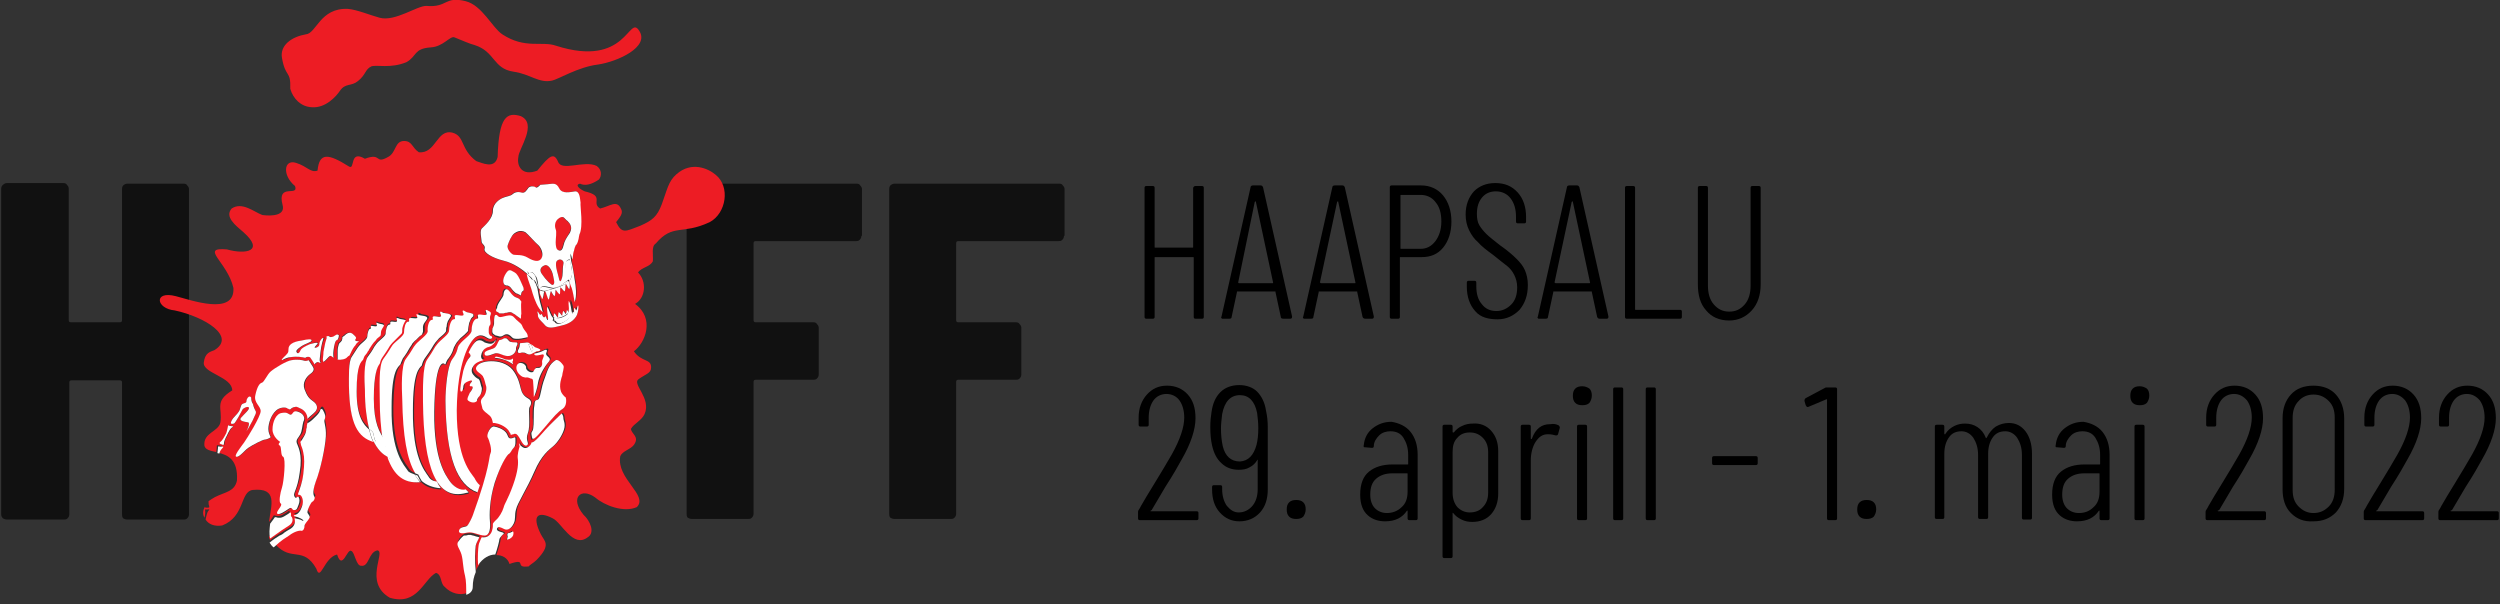 <?xml version="1.0" encoding="utf-8"?>
<!-- Generator: Adobe Illustrator 26.0.1, SVG Export Plug-In . SVG Version: 6.00 Build 0)  -->
<svg version="1.1" id="Layer_1" xmlns="http://www.w3.org/2000/svg" xmlns:xlink="http://www.w3.org/1999/xlink" x="0px" y="0px"
	 viewBox="0 0 422 102" style="enable-background:new 0 0 422 102;" xml:space="preserve">
<rect x="0" y="0" width="422" height="102" fill="#333333" stroke="none"/>
<style type="text/css">
	.st0{fill:#ED1C24;}
	.st1{fill:#111111;}
	.st2{fill:#FFFFFF;}
</style>
<g>
	<path class="st0" d="M68.6,10.5c-2.7,1.1-5,0.4-5.9,0.7c-1.1,0.5-0.9,1.4-2.3,2.5c-1.1,0.9-2.1,0.3-3,1.6c-0.6,0.9-2.4,3-4.8,2.8
		C50.8,18,49.5,16.7,49,15c0.1-3.2-0.8-1.8-1.4-5.2c-0.4-2.2,1.7-3.6,4-4c1.8-0.1,2.4-4.5,7.1-4.3c1.5,0.1,3.9,1.1,5.4,1.5
		c2.6,0.7,6.4-2.1,7.9-2c3.6,0.3,3-1.7,6.6-0.8c2.8,0.7,4.5,4.5,6.2,5.6c3.8,2.5,6.7,1.1,9,1.9c12.1,3.9,12.3-5.4,14.1-2.5
		c1.8,2.7-3.6,5.2-7,5.7c-3.3,0.4-6.7,2.5-7.7,2.7c-2.2,0.5-3.7-1.1-6.5-1.5c-3.5-0.5-3.1-3.4-6.6-4.5c-0.8-0.2-1.9-0.7-3.4-1.3
		C76,6,74.8,7.9,72.7,8C69.8,8.2,70.4,9.5,68.6,10.5z"/>
	<path class="st1" d="M20.6,31.9c0-0.3,0.1-0.5,0.2-0.6c0.2-0.2,0.5-0.3,0.7-0.3H31c0.3,0,0.5,0.1,0.6,0.3c0.2,0.2,0.3,0.4,0.3,0.6
		v54.9c0,0.3-0.1,0.5-0.3,0.7c-0.2,0.2-0.4,0.2-0.6,0.2h-9.5c-0.3,0-0.5-0.1-0.7-0.2c-0.2-0.2-0.2-0.5-0.2-0.7V64.6
		c0-0.3-0.1-0.4-0.4-0.4h-8.1c-0.3,0-0.4,0.1-0.4,0.4v22.2c0,0.3-0.1,0.5-0.3,0.7s-0.4,0.2-0.6,0.2H1.2c-0.3,0-0.5-0.1-0.7-0.2
		c-0.2-0.2-0.3-0.4-0.3-0.7V31.9c0-0.3,0.1-0.5,0.2-0.6c0.3-0.3,0.5-0.4,0.8-0.4h9.5c0.3,0,0.5,0.1,0.6,0.3c0.2,0.2,0.3,0.4,0.3,0.6
		V54c0,0.3,0.1,0.4,0.4,0.4h8.2c0.3,0,0.4-0.1,0.4-0.4V31.9z"/>
	<path class="st1" d="M145.4,39.8c0,0.3-0.1,0.5-0.3,0.7c-0.2,0.2-0.4,0.2-0.6,0.2h-16.9c-0.3,0-0.4,0.1-0.4,0.4V54
		c0,0.3,0.1,0.4,0.4,0.4h9.7c0.3,0,0.5,0.1,0.6,0.3c0.2,0.2,0.3,0.4,0.3,0.6v7.9c0,0.3-0.1,0.5-0.3,0.7c-0.2,0.2-0.4,0.2-0.6,0.2
		h-9.7c-0.3,0-0.4,0.1-0.4,0.4v22.2c0,0.3-0.1,0.5-0.3,0.7c-0.2,0.2-0.4,0.2-0.6,0.2h-9.5c-0.3,0-0.5-0.1-0.7-0.2
		c-0.2-0.2-0.2-0.5-0.2-0.7V31.9c0-0.3,0.1-0.5,0.2-0.6c0.2-0.2,0.5-0.3,0.7-0.3h27.8c0.3,0,0.5,0.1,0.6,0.3
		c0.2,0.2,0.3,0.4,0.3,0.6v7.9H145.4z"/>
	<path class="st1" d="M179.6,39.8c0,0.3-0.1,0.5-0.3,0.7c-0.2,0.2-0.4,0.2-0.6,0.2h-16.9c-0.3,0-0.4,0.1-0.4,0.4V54
		c0,0.3,0.1,0.4,0.4,0.4h9.7c0.3,0,0.5,0.1,0.6,0.3c0.2,0.2,0.3,0.4,0.3,0.6v7.9c0,0.3-0.1,0.5-0.3,0.7c-0.2,0.2-0.4,0.2-0.6,0.2
		h-9.7c-0.3,0-0.4,0.1-0.4,0.4v22.2c0,0.3-0.1,0.5-0.3,0.7c-0.2,0.2-0.4,0.2-0.6,0.2H151c-0.3,0-0.5-0.1-0.7-0.2
		c-0.2-0.2-0.2-0.5-0.2-0.7V31.9c0-0.3,0.1-0.5,0.2-0.6c0.2-0.2,0.5-0.3,0.7-0.3h27.8c0.3,0,0.5,0.1,0.6,0.3
		c0.2,0.2,0.3,0.4,0.3,0.6v7.9H179.6z"/>
	<path class="st0" d="M91.9,44.8c-0.5,0.3-0.9,0.7-0.4,1.5c0.6,0.8,1.6,1.9,1.8,1.8c0.2-0.1,0.4-0.2,0.1-1.4
		C93.1,45.4,92.4,44.5,91.9,44.8z"/>
	<path class="st0" d="M94.2,43.9c-0.8,0.3,0,2.3,0.1,2.9c0.1,0.6,0.3,1,0.5,0.3s0-1.6,0.3-2.5C95.3,44,94.6,43.6,94.2,43.9z"/>
	<path class="st0" d="M90.9,41.5c-0.5-0.5-1.8-1.9-2.2-2.2c-0.8-0.5-1.5,0-1.9,0.2c-0.6,0.4-0.9,1.4-1.1,2s0.6,1.5,1,1.6
		s1.3-0.1,2.4,0.5c1,0.6,1.9,0.8,2.3,0.2C91.7,43,91.3,42,90.9,41.5z"/>
	<path class="st0" d="M95.7,37.3c-0.5-0.4-0.7-1-1.4-0.5c-0.7,0.5-0.8,1.4-0.6,1.9c0.2,0.5,0,1.7,0,2.2c0,0.6,0.1,1.2,0.4,1.3
		s0.7,0.2,0.9-0.7c0.2-0.9,0.6-1.3,1.1-2.2C96.7,38.3,96.2,37.7,95.7,37.3z"/>
	<path class="st0" d="M120.8,29.5c-1.3-1.1-4.1-2.3-6.6-0.1c-1.4,1.2-1.6,2.7-2.5,5.1c-0.8,2.1-1.6,2.7-3.6,3.6
		c-2.6,1-3.1,1.4-4.1-0.6c0.6-0.8,1.3-1.5,0.8-2.3c-0.7-1.5-1.8-0.4-3.5,0c-1.6-1,0.9-2.1-2.6-2.9c-0.9-0.4-1.7-1.1-0.8-1.3
		c0.8,0.4,1.9,0.2,3.2-0.7c0.5-0.6,0.5-1.7-0.4-2.3c-2.1-1-5.9,1-6.5-0.7c-0.7-1.6-1.4-1.1-3.5,1.5c-2.6,1-3.5-0.8-3.2-2.3
		c0-1.3,3.3-5.6,0.4-6.9c-2.3-0.7-3.7,0-3.9,6.9c-0.5,2.1-2.6,1-3.6,0.7c-2.7-2-1.9-4.2-4-4.8c-2.7-0.7-2.8,3.6-5.7,3.3
		c-1.2-0.8-1.1-1.9-2.5-1.9c-1.6,0-1.3,2-2.7,2.7c-2.3,1.3-1-0.8-3.9,0.3c-2.7-1.6-1.6,2-2.7,1.3c-3.5-2.2-5-2.4-5.3,0.7
		c-1.2,0.4-1.7-0.7-3.6-1.3c-2.1-0.7-2.4,2.1-0.2,3.9c0.7,1.9-3.1-0.6-2.1,3.2c0.5,1.8-1.8,1.9-3.4,1.7c-1.4-0.5-3.4-2.3-5.2-1.1
		c-1.2,1.4,0.6,2.8,2,4c3.6,3.2,0.4,3.8-2.8,2.9c-4.7-0.4,0.1,2.1,1.1,6.5c0.3,4.8-7.3,2-9.7,1.4c-3.8-1-3.4,2.1-0.2,2.4
		c5.1,1.1,10.4,4.4,6.7,6.7c-0.7,0.3-1.6,0.4-1.8,2.1c-0.2,1.8,4.8,2.4,4.8,4.7c-3.1,1.9-1.6,3-2,5.4c-0.3,1.6-2.9,1.7-2.7,3.9
		c0.1,0.7,1,0.9,2,1.1c0.1-0.6,0.1-1.1,0.1-1.1s0-0.1,0.4,0s0.7-0.1,0.3,0.3c-0.2,0.2-0.3,0.5-0.5,0.9c1.6,0.4,3.4,1.1,3.2,4.7
		c-0.4,1.9-1.9,1.9-3.7,2.8c-0.4,0.2-0.8,0.5-1.1,0.7c0,0.3,0,0.6,0.1,0.8c0.1,0.3-0.1,0.3-0.3,0.3s-0.5,0-0.4-0.2
		c-0.4,0.7-0.4,1.3-0.1,1.9c0-0.1,0.1-0.3,0.1-0.4c0.1-0.5,0-1,0-1s0,0,0.3,0s0.6-0.1,0.3,0.2c-0.3,0.3-0.4,1.2-0.5,1.5l0,0
		c0.5,0.8,1.5,1.2,2.8,1c3.9-1.5,3-5.8,5.2-6c4.2-0.4,3.1,2.5,2.7,5.4c0.4-0.4,0.8-1.1,0.8-1.1s0.1,0,0.2,0c0.2,0.1,0.4,0.1,0.6,0.1
		c0.2,0,0.5-0.1,0.7-0.2c0.4-0.2,0.8-0.5,1.1-0.7c0,0,0,0.1,0.1,0.1c0,0.3-0.1,0.5,0.1,0.6c0.2,0.2,0.5,1-0.4,1.5
		c-0.5,0.3-1.7,1-3.2,2.2c0,0.2,0.1,0.4,0.2,0.6c0.6-0.5,1.2-0.9,1.7-1.2c0.2-0.1,0.5-0.3,0.8-0.5c0.4-0.2,0.7-0.4,0.8-0.5
		c1-0.5,1.1-1.3,0.9-1.9c0.1,0,0.2,0,0.6,0.1c0.6,0.1,0.8,0.4,0.9,0.3c0.1-0.1-0.3-0.4-0.7-0.5c-0.3-0.1-1-0.2-0.9-0.4
		c0.5,0,0.8-0.3,1-0.7c0.1-0.2,0.2-0.4,0.3-0.6c0.4-0.7,0.3-1.4,0-1.9c-0.1-0.2-0.3-0.3-0.6-0.3V83l0.1-0.3c0.2-0.6,0.6-1.5,0.8-3.1
		s0.2-2.8,0-3.6c-0.1-0.6-0.3-1-0.4-1.3c0-0.2-0.1-0.3-0.1-0.5c0.1-0.2,0.2-0.3,0.3-0.4s0.2-0.3,0.3-0.5c0.3-0.4,0.3-0.9,0.4-1.3
		c0-0.2,0-0.4,0.1-0.6c0-0.1,0-0.3,0.1-0.4c0.1,0,0.3-0.1,0.4-0.2c0.2-0.2,0.6-0.5,1.1-1c0.4-0.4,0.6-0.8,0.7-1.1
		c0.2-0.1,0.3-0.1,0.4,0.1c0.4,0.7,0.5,1.1,0.3,1.6s0.3,1.1,0.2,2.9s-0.9,5.5-1.7,7.6c-0.8,2-0.3,2.4-0.2,2.6s-0.1,0.6-0.4,0.8
		C52.5,84.5,52,85.7,52,86c0,0.4,0.6,0.7,0.3,1.1s-0.8,0.9-0.8,1.3s-0.3,0.8-0.5,0.8c-0.3,0-1.2,0.2-1.9,0.7c-0.6,0.5-1.1,0.6-2.6,2
		c2.7,3,4.7,0.2,6.9,4.1c0.7,2.3,1.3-1.9,3.5-2.4c0.9,2.8,1.7-1.1,2.4-0.6c0.6,0.2,0.8,2.6,1.7,2.5c1.3,0.2,1.2-2.3,2.7-2.6
		c1.5,0.2-2.4,5.4,2.1,8c4.7,1.4,5.7-3.1,7.8-4.2c1,0.3,0.7,1.7,1.4,2.3c1.2,1.3,2.8,1.5,3.8,1.1c0-1.2,0-2.4-0.2-3.2
		c-0.4-1.5-0.3-2.5-0.6-3.6c-0.3-1.1-0.8-1.6-0.6-2.1c0.1-0.3,0.5-0.8,1-1.1c0.2,0,0.5-0.1,0.7-0.1c0.1,0,0.2,0,0.5,0
		c0.2,0,0.4,0.1,0.7,0.2c0.2,0.1,0.5,0.1,0.7,0.2c-0.1,0.3-0.5,0.9-0.6,1.4c-0.2,0.8-0.2,2.5,0,4.3c0,0.1,0,0.1,0,0.2
		c0.1-0.4,0.3-0.7,0.5-1c-0.1-1.5,0-2.8,0.1-3.4c0-0.2,0.1-0.4,0.2-0.6c0.1-0.3,0.3-0.5,0.3-0.7c0.1,0,0.3,0,0.4,0
		c0.8,0,1.3-0.7,1.4-1.3c0.1-0.3,0.1-0.6,0.1-1c0.1-0.2,0.3-0.4,0.5-0.6c0.5-0.5,1.2-1.4,1.3-2.1c0.2-0.7,0.6-1.3,1.6-3.8
		c0.9-2.5,0.9-3.8,0.8-4.5s0.2-1.8,0.3-2c0-0.1,0-0.3-0.1-0.4v-0.2c0.1,0.2,0.2,0.4,0.4,0.5c0.2,0.2,0.6,0.4,1.1,0.2
		c0.3-0.2,0.5-0.4,0.6-0.8c0.2,0,0.4-0.1,0.6-0.3c0.4-0.3,1-0.9,1.8-1.9s1.8-1.9,2.7-2.7c0.2,0.1,0.3,0.5,0.3,0.8
		c0,0.4,0.4,0.9,0.1,1.9s-1.1,2.2-1.8,2.8c-0.7,0.6-2,1.5-3.2,4.3s-2.9,5.3-3.1,6.4c-0.2,1,0,1.6-0.4,2.4s-1,1.2-1.6,0.9
		c-0.6-0.3-1-0.6-1.2-0.1c-0.2,0.4,0.8,0.6,1,0.7s0.1,0.3-0.1,0.4c-0.3,0.1-0.5,0.6-0.5,0.9s-0.4,1.7-0.7,2.6c1,0,1.9,0.5,2.2,1.5
		c3.2-1.1,0.6,0.8,3.3,0.4c0-0.2,0.7-0.5,1.3-1.1c2.5-2.6,1.3-3.1,0.7-4.3c-1.7-3.4-0.3-3.9,2-2.7c1.5,0.7,3.4,5.1,5.9,3.2
		c1.3-0.8,0.4-2.8-0.7-3.8c-2.4-2.9-0.4-4.7,2-2.9c1.5,1.3,4.8,2.6,7,1.6c2-2-3.5-4.8-2.8-8.6c0.4-0.9,1.7-1.1,2.3-1.9
		c1-1.4-0.4-1.8-0.5-2.7c0.5-0.9,1.8-1.4,2.3-2.5c1.2-2.7-2.2-5.1-1-5.9c1.1-0.8,2.1-1,2.1-1.9c0.1-1.6-1.6-0.9-2.9-2.8
		c1.9-1.4,3.6-5.5,0.2-8c1.8-1,2-3.8,0.5-5.3c0.6-0.9,2-0.9,2.5-1.9c0.1-1.1-0.3-2.5,0.5-3c2.9-3.4,4.4-1.4,9.1-3.6
		C122.6,36,123.3,31.5,120.8,29.5z M86.5,90.4c-0.2,0.6-1,0.7-1,0.7s0.1-0.2,0.1-0.5c0-0.1,0-0.2-0.1-0.3c0.1-0.1,0.1-0.2,0.1-0.3
		c0.3,0,0.5-0.2,0.8-0.4C86.5,89.8,86.6,90.1,86.5,90.4z M80.7,53.2c0.4-0.1,1.6,0.3,1.3-0.3c-0.3-0.7,0.2-0.4,0.4-0.3
		c0.3,0.2,0.6,0.2,0.3,0.7c-0.2,0.4,0,0.8,0,1.3c0,0.1,0,0.3-0.1,0.4c-0.2,0.3-0.2,0.7-0.2,1c0,0.2,0.1,0.3,0.1,0.5
		c0,0.1,0.1,0.1,0.1,0.2l0.1,0.1h0.1c0.3,0.2,0.2,0.5-0.2,0.5c-0.5,0-1.2-1.1-2.4-0.3C79,57.8,77,61.1,77,69.4
		c-0.1,8.2,2.4,10.4,3,11.4c0.3,0.4,0.6,0.9,0.9,1.2l-0.4,1.2c-3.3-1.2-5.2-5.8-5.3-15.4c0-2,0.2-5.9,1.1-7c1.2-1.7,0.7-1.9,1.3-2.6
		c0.6-0.7,2-1.6,2-2.3s0.3-1.9,0.8-1.9C80.9,53.9,80.3,53.3,80.7,53.2z M85.9,49.2c0.8,1.1,1.1,0.8,1.6,1.2c0.2,0.1,0.3,0.3,0.3,0.4
		c0,0.6,0.1,1.3,0,2.1c-0.1,0.3,0,0.6-0.1,0.8l-0.5-0.4c-0.2-0.2-0.4-0.3-0.6-0.4c-0.2-0.2-0.5-0.2-1.1-0.1h-0.1
		c-0.1,0-0.3,0.1-0.4,0.1h-0.1c-0.2,0-0.4,0-0.6,0c-0.2-0.2-0.3-0.3-0.5-0.3c-0.1-0.2-0.1-0.4-0.1-0.6c0-0.9,1.2-1.9,1.1-2.3
		C84.8,49.2,85.1,48.1,85.9,49.2z M85.5,46.1c0.5-0.7,0.9-0.3,1.4,0c0.6,0.3,1.2,2,1.4,2.4c0.1,0.2,0.1,0.4,0.1,0.6
		c-0.2,0.1-0.4,0.4-0.4,0.5s-0.1,0.3-0.1,0.4c-0.2-0.2-0.4-0.2-0.5-0.3c-0.1,0-0.2-0.1-0.3-0.1c-0.2-0.1-0.4-0.2-0.7-0.7
		c-0.2-0.3-0.5-0.6-0.7-0.6c-0.1,0-0.3-0.1-0.4,0C84.7,47.7,85,46.8,85.5,46.1z M83.8,53.4c0.4,0.5,0.8,0.3,1.2,0.2
		c0.5-0.1,1.2-0.4,1.7,0.2c0.5,0.6,1.1,0.8,1.3,1.3c0.2,0.6,0.6,0.9,0.8,1.3c0.2,0.3,0.2,0.7,0.2,0.7s-2.1,0.6-2.6,0.1
		s-0.9-0.8-1.5-0.4c-0.6,0.4-0.8,0.2-1.4,0c-0.1-0.2-0.2-0.3-0.4-0.3C83,56.4,83,56.3,83,56.1c0-0.3,0-0.6,0.1-0.6
		c0.1-0.2,0.2-0.5,0.2-0.7c0-0.1,0-0.2,0-0.2C83.4,53.8,83.4,52.9,83.8,53.4z M92.8,60.9c-0.7,0.8-1.5,2.4-1.8,3.6
		c-0.2,0.8-0.5,2.1-0.7,2.3c-0.1,0.3,0-1.3-0.1-2.4c0-0.4-0.1-0.6-0.4-0.7c-0.2,0-0.6-0.2-0.7-0.2c-0.3,0.1-0.6-0.2-0.7-0.1
		c-0.6-0.2-1.3-1.1-1-1.8c0.3-0.9,1.6-0.4,1.6,0.2c0,0.6,1.1,1.2,1.3,0.6c0.2-0.6,0.5-0.4,0.9-0.5c0.4,0,0.6-0.5,0.5-1
		s0.9-1.6-0.3-1.2c-1.2,0.4-1-0.2-1-0.2s0.9-0.2,1.3-0.4s1.1-0.5,0.8,0.1C92.1,60.1,93.4,60.1,92.8,60.9z M86.6,61.6
		c-0.8-0.7-1.9-1-3-1.1l-0.1-0.1l0.2-0.1c0.1,0,0.3,0,0.6,0.1c0.2,0.1,0.4,0.1,0.6,0.2c0.2,0.1,0.5,0.1,0.7,0.2c0.4,0,0.7-0.1,1-0.2
		c0,0.1,0,0.2-0.1,0.4C86.4,61.1,86.5,61.4,86.6,61.6z M85.7,60.1c-0.8-0.1-1.5-0.7-2.2-0.4s-1.5,0.6-1.6,0c0-0.6,1.5-0.8,1.8-1.1
		c0.2-0.2,0.4-0.8,0.7-1.2c0.3,0,0.5-0.1,0.8-0.3c0.1-0.1,0.2-0.1,0.3,0c0.1,0,0.2,0.1,0.4,0.3c0.1,0.1,0.2,0.2,0.4,0.3
		c0.3,0.2,0.7,0.2,1,0.1c0.4,0.2-0.2,0.6-0.1,1C87.2,59.4,86.5,60.2,85.7,60.1z M81.8,60.5c-0.7,0.2-1.4,0.5-1.7,1
		c-0.6,0.8-0.1,1.4,0.2,1.7c0.2,0.1,0.3,0.3,0.5,0.4c0.1,0,0.1,0.1,0.2,0.1c0.2,0.2,0.2,0.5,0.3,0.7l0.1,0.4c0,0.1,0.1,0.3,0.1,0.3
		c0.1,0.3,0,1.1-0.4,1.5c-0.3,0.3-0.4,0.6-0.4,0.8c-0.5,0.6-1.3,0.1-1.5-0.1s0.2-1,0.3-1.3c0.1-0.3,0.8-1.2,0.3-1.1
		c-0.5,0-0.4-0.4-0.1-0.6c0.2-0.3,0.2-0.5-0.3-0.3s-1,0.4-1,1.1s-0.1,0.7-0.4,0.7c-0.1,0-0.1-0.1-0.1-0.4c0.1-1.2,0.3-2.2,0.5-3.1
		c0.3-1.1,0.7-2,1.1-2.3c0.3-0.3,0.1-0.6-0.2-0.8c0.5-1.1,1-1.7,1.3-1.9s0.6-0.2,0.9-0.1c0.2,0.1,0.3,0.2,0.5,0.3
		c0.1,0.1,0.2,0.1,0.3,0.1c0.1,0,0.2,0.1,0.4,0.1c0.3,0,0.9-0.1,1.1-0.6c0.3,0.2-0.4,0.9-0.9,1.1c-0.1,0-0.2,0.1-0.3,0.1
		c-0.2,0.1-0.4,0.2-0.6,0.3c-0.2,0.2-0.5,0.5-0.5,0.9C81.4,60.2,81.6,60.4,81.8,60.5z M90.5,59.3c-0.2,0.1-0.4,0.2-0.6,0.3
		c-0.5,0.3-0.6,0.3-1.1,0.1c-0.3-0.1-0.4-0.2-0.8-0.2c-0.3,0-0.7,0.2-0.7-0.2c0-0.2,0.2-0.6,0.3-0.8c0.1-0.4-0.1-0.6,0.4-0.6
		c0.6,0,1.1-0.3,1.4,0.2l0,0c0.3,0.1,0.5,0.3,0.7,0.5c0.2,0.1,1,0.3,0.8,0.5C91.1,59.2,90.6,59.2,90.5,59.3z M39.2,72.2
		c-0.4,0.3-0.8,1.4-1,1.7c-0.2,0.3-0.3,0.7-0.3,1s-0.2,0.2-0.4,0.1s-0.6-0.2-0.2-0.4c0.3-0.2,0.7-0.9,1-1.5s0.3-1.3,0.3-1.3
		s0-0.1,0.4,0.1C39.3,72,39.6,71.9,39.2,72.2z M39.5,71.5c-0.3,0.2-0.6,0.1-0.4-0.5c0.2-0.6,0.9-1,1.2-1.5s0.2-1.1,0.6-1.3
		c0.3-0.2,0.7,0,0.7-0.5c0-0.4,0.6-1,0.8-0.6c0,0.4,0.2,0.8,0.3,1.1c0.2,0.5,0.3,0.9,0.4,1.1c0,0.1,0.1,0.2,0.1,0.4
		c0,0.1-0.1,0.3-0.2,0.5c-0.2,0.5-0.5,1-0.8,1.6c-0.2,0.3-0.4,0.7-0.6,1c0.3-0.6,0.6-1.4,0.3-1.5c-0.5-0.1-1.7-0.2-1.2-0.8
		c0.5-0.6,1.5-1.5,1.3-1.7c-0.2-0.3-1,0.1-1.2,0.5C40.7,69.6,39.8,71.4,39.5,71.5z M51.4,71.2c-0.2,0.7-0.1,1.5-0.5,2.1
		s-0.8,0.8-0.6,1.5c0.2,0.6,1,1.8,0.5,4.9s-1.3,3.5-0.9,4.1c0.3,0.6,0.5-0.2,0.7,0.1c0.2,0.3,0.2,0.9,0,1.3
		c-0.2,0.5-0.3,0.9-0.7,0.9c-0.5,0-0.3-0.7-1-0.2s-1.6,1.2-1.9,0.8c-0.3-0.3,1-1.5,0.6-1.7c-0.4-0.3-0.1-1.8,0.2-2.7
		c0.3-0.9,0.7-4.9,0.2-5.2c-0.5-0.3-0.2-1.7-0.6-1.9c-0.4-0.2,0.1-0.6,0.1-0.6s-1.4-0.9-1.3-2.1c0-1.3,0.7-2.7,1.6-2.8
		c0.9-0.1,1.1,0.4,1.5,0.3c0.4,0,0.3-0.8,1.2-0.5C51.2,69.8,51.6,70.5,51.4,71.2z M53,69.8c-0.5,0.5-0.8,0.8-1,0.9
		c0-0.8-0.5-1.4-1.3-1.8c-0.4-0.2-0.6-0.3-0.8-0.2c-0.3,0-0.6,0.1-0.8,0.4h-0.2c0,0-0.1,0-0.2-0.1c-0.4-0.4-1.5-0.2-2,0.3
		c-0.9,0.7-1.3,2.1-1.3,3.1c0,0.5,0.1,1,0.4,1.4c-0.2,0.2-0.7,0.4-1,0.4s-2.1,0.9-2.8,1.4s-1.6,1.6-2,1.5c-0.5-0.1,0.8-1.7,1.3-2.4
		c0.5-0.7,2.8-4.4,2.8-5.3c0-1-1.2-1.4-0.9-2.7c0.3-1.3,0.7-2,1.1-2.1c0.4-0.1,0.9-1.3,1.5-1.9c0.6-0.5,2.7-1.7,3.5-1.9
		c1.1-0.2,2,0,2.2,0.1c0.3,0.1,0.7-0.1,0.7-0.1s0.5,0.8,0.7,1.1s0.3,0.7-0.4,1.2s-1.3,1.5-1,2.6c0.4,1.1,0.8,1.6,1.4,2
		C53.4,68.1,54,68.9,53,69.8z M54.2,59.4c-0.1,1.1-0.2,1.5-0.1,1.6c0.1,0.2,0.1,0.4-0.1,0.2c-0.3-0.2-0.6,0-0.8,0.3
		c-0.2-0.3-0.7-1.1-0.7-1.1c-0.1-0.2-0.5-0.3-0.7-0.1l-0.2,0.1c-0.4-0.1-1.3-0.3-2.5-0.1c-0.3,0.1-0.9,0.3-1.4,0.5
		c0-0.1,0-0.3,0.3-0.5c0.7-0.7,0.8-0.7,0.8-1.4s0.7-1.1,2.1-1.4c1.4-0.2,1.8-0.2,1.8,0c0,0.3-1.1,0.5-1.8,1s-0.8,0.7-0.7,1
		c0.2,0.3,0.5,0.1,0.6-0.3c0.1-0.3,0.8-0.8,1.6-1.1c0.7-0.3,1.1-0.4,1.3-0.2c0.2,0.1-0.8,0.8-0.4,0.8s0.7-0.3,0.7-0.5s0-0.6,0.3-0.9
		c0.3-0.4,0.5-0.3,0.5-0.3S54.2,58.3,54.2,59.4z M56.4,59.1c-0.1,0.8,0,1.3,0,1.3s-0.1-0.1-0.4-0.3c-0.3-0.2-0.7,0.6-1.3,1
		c0-0.1-0.1-0.2-0.1-0.3c0,0,0-0.1,0-0.2c0-0.2,0.1-0.6,0.1-1.2c0-0.5,0.1-1.1,0.3-1.5c0.1-0.4,0.2-0.7,0.2-0.7c0-0.1,0-0.3,0-0.4
		c0.2-0.1,0.4-0.2,0.5,0c0.2,0.2,0.6,0.1,1-0.2s0.6,0,0.6,0s0,0.7-0.3,0.7C56.6,57.4,56.4,58.3,56.4,59.1z M58.5,60.2
		c-0.2,0.3-1,0.6-1.6,0.4c0-0.1,0-0.2,0-0.4c0,0,0-0.1,0-0.3s0-0.5,0-0.8c0-0.4,0.1-0.7,0.2-1.1c0-0.1,0-0.2,0.1-0.2
		c0.2-0.1,0.3-0.3,0.4-0.4c0.1-0.1,0.1-0.3,0.1-0.4c0-0.1,0-0.1,0-0.2c0.1,0,0.2-0.1,0.3-0.2c0.9-0.8,1.3-0.4,1.8,0
		c0.5,0.5-0.1,0.5,0.1,0.8c0.1,0.1,0.4,0.2,0.6,0.1c-0.1,0.1-0.3,0.3-0.5,0.5c-0.1,0.1-0.2,0.3-0.3,0.4c-0.1,0.1-0.1,0.2-0.2,0.3
		c-0.1,0.2-0.3,0.5-0.7,1.1C58.7,60,58.6,60,58.5,60.2z M74.1,82.6c-1.2-0.1-2.2-0.4-3-1.2H71c-2.6,0.2-4.3-1.1-5.4-4.2
		c-1.1-0.6-1.9-1.4-2.6-2.8c-2.4-0.7-4-2.8-4.1-9.5c0-1.4-0.1-4.1,0.5-4.9c0.8-1.2,0.8-1.3,1.2-1.8s1.4-1.1,1.4-1.6s0.2-1.3,0.5-1.3
		s0-0.4,0.2-0.5c0.3,0,1.1,0.2,0.9-0.2c-0.2-0.5,0.1-0.3,0.3-0.2s1.1,0.1,0.9,0.4c-0.1,0.4-0.6,0.6-0.5,1.2c0,0.2,0,0.4-0.1,0.5
		c-0.2,0.2-0.4,0.3-0.6,0.5c-0.2,0.2-0.4,0.4-0.5,0.6c-0.1,0.2-0.2,0.3-0.3,0.4c-0.1,0.2-0.5,0.7-0.6,1l-0.1,0.1
		c-0.1,0.2-0.2,0.3-0.4,0.6c-0.1,0.2-0.3,0.5-0.4,0.8c-0.3,0.3-1.1,0.7-1.1,5.4c0,4.3,1.3,5.6,2.1,6.3c-0.4-1.6-0.6-3.7-0.7-6.5
		c0-1.6-0.1-4.7,0.5-5.7c1-1.3,0.9-1.5,1.4-2.1s1.6-1.3,1.6-1.8s0.2-1.5,0.6-1.5s0-0.5,0.3-0.5c0.3-0.1,1.3,0.3,1-0.3
		c-0.2-0.6,0.1-0.3,0.4-0.2c0.2,0.1,0.9,0.1,1.1,0.3c-0.2,0.2-0.3,0.5-0.4,0.7c-0.2,0.3-0.3,0.5-0.2,0.9c0,0.2,0,0.4-0.1,0.6
		c-0.1,0.1-0.2,0.2-0.4,0.4c-0.2,0.2-0.4,0.4-0.6,0.6c-0.2,0.2-0.4,0.4-0.6,0.6c-0.1,0.2-0.3,0.4-0.4,0.5s-0.2,0.3-0.3,0.5
		c-0.2,0.3-0.4,0.7-1,1.5c-0.2,0.3-0.3,0.6-0.4,1c-0.4,0.5-0.9,1.7-1,5.9c0,4.2,1,5.7,1.8,7c-0.3-1.9-0.5-4.3-0.5-7.1
		c0-1.9-0.2-5.5,0.6-6.6c1.1-1.5,1.1-1.7,1.6-2.4s1.9-1.5,1.9-2.1s0.2-1.8,0.7-1.8s0-0.6,0.3-0.6c0.4-0.1,1.5,0.3,1.2-0.3
		s0.2-0.4,0.4-0.2c0.2,0.1,1.4,0.1,1.3,0.6c-0.2,0.5-0.8,0.8-0.7,1.7v0.1c0,0.1,0,0.3,0,0.4c0,0.2-0.1,0.4-0.2,0.5s-0.2,0.2-0.4,0.3
		c-0.2,0.2-0.4,0.4-0.6,0.6c-0.2,0.2-0.5,0.4-0.6,0.6L69.8,58c-0.1,0.2-0.6,0.9-0.8,1.3c0,0.1-0.1,0.2-0.2,0.3
		c-0.1,0.2-0.3,0.4-0.5,0.7s-0.3,0.6-0.4,1c-0.4,0.5-1.4,0.9-1.5,7.3c-0.1,7.7,2.2,9.7,2.7,10.6c0.3,0.4,0.8,0.6,1.2,0.7
		c-1.4-2.3-2.1-6.2-2.2-12.5c0-1.9-0.2-5.7,0.6-6.8c1.2-1.6,1.1-1.8,1.7-2.5s2-1.6,2-2.2c0-0.6,0.3-1.9,0.7-1.9c0.5,0,0-0.6,0.3-0.6
		c0.4-0.1,1.5,0.3,1.2-0.3c-0.3-0.7,0.2-0.4,0.4-0.3c0.2,0.2,1.5,0.1,1.3,0.6c-0.1,0.1-0.2,0.2-0.2,0.3c-0.1,0.1-0.2,0.3-0.3,0.5
		c-0.1,0.2-0.3,0.5-0.2,0.9c0,0.3-0.1,0.5-0.1,0.7v0.1c-0.2,0.2-0.3,0.4-0.5,0.6c-0.2,0.2-0.5,0.4-0.7,0.6c-0.2,0.2-0.5,0.4-0.6,0.7
		c-0.2,0.2-0.3,0.4-0.4,0.6c-0.1,0.2-0.2,0.3-0.3,0.5c-0.2,0.3-0.5,0.8-1.1,1.6c-0.2,0.3-0.4,0.7-0.5,1.2c-0.5,0.5-1.5,1.1-1.5,7.5
		c-0.1,8,2,10.3,2.6,11.2c0.4,0.6,0.9,0.8,1.4,1.1c0.2,0.4,0.4,0.7,0.6,1.1C74.3,82.6,74.2,82.6,74.1,82.6z M71.5,67.9
		c0-2-0.2-5.9,0.7-7.1c1.2-1.7,1.1-1.9,1.7-2.6c0.6-0.8,2-1.6,2-2.3s0.3-1.9,0.8-1.9s0-0.6,0.3-0.7c0.4-0.1,1.6,0.3,1.3-0.3
		c-0.3-0.7,0.2-0.4,0.4-0.3c0.2,0.1,1.2,0.1,1.3,0.5c0,0.1,0,0.1,0,0.2v0.1c-0.2,0.1-0.3,0.2-0.4,0.4c-0.2,0.2-0.3,0.5-0.3,0.7
		c-0.2,0.5-0.2,1-0.2,1.4c0,0,0,0.1-0.1,0.1c-0.1,0.1-0.3,0.3-0.5,0.5S78,57,77.8,57.2c-0.2,0.2-0.5,0.4-0.6,0.7
		c-0.2,0.2-0.3,0.5-0.4,0.7s-0.1,0.3-0.2,0.5c-0.1,0.3-0.2,0.7-0.8,1.5c-0.2,0.3-0.3,0.6-0.5,1h-0.1c-0.5-0.4-1.8-0.2-1.8,8
		c-0.1,8.2,2,10.8,2.6,11.7c0.6,0.9,1.8,1.7,2.7,1.4c0.2,0.1,0.3,0.3,0.5,0.5c-0.1,0.1-0.2,0.2-0.4,0.2C73.8,84.7,71.6,79,71.5,67.9
		z M86.8,75.5c-0.4,0.3-0.5,0.7-0.9,1.1c-0.5,0.3-1.4,1.8-2.3,4.8c-1,3-0.9,5.4-0.8,6.5s0,2.4-0.9,2.4s-2-0.7-2.9-0.5
		s-1.6,0.2-1.4-0.4s1-0.5,1.3-0.7s0.9-1.5,1-1.8c3-8.3,2.7-9.9,3-10.5s-0.3-2.2-0.5-2.7c-0.3-0.5,0.4-2,1.1-1.8c0.6,0.1,1.5,0.5,2,1
		c0.5,0.6,0.3,1.1,0.8,1c0.5,0,0.8-0.4,0.9,0C87.2,74.3,87.3,75.2,86.8,75.5z M89.2,73c-0.5,1.3,0.4,1.8-0.2,2.1
		c-0.5,0.3-0.9-1.1-1.5-1.7c-0.1-0.1-0.2-0.1-0.2-0.2c-0.2-0.1-0.3-0.1-0.5,0h-0.1c-0.1,0-0.2,0-0.3,0.1h-0.1c0-0.1-0.1-0.2-0.1-0.3
		c-0.1-0.1-0.2-0.3-0.3-0.5c-0.6-0.7-1.6-1.1-2.3-1.2c-0.1,0-0.2,0-0.3,0c-0.1-0.5-0.2-0.9-0.5-1.2c-0.3-0.4-1.3-0.9-1.3-1.4
		s-0.4-1,0.1-1.7c0.6-0.6,0.6-1.7,0.5-2.1c-0.1-0.2-0.2-1-0.5-1.5s-1.6-0.9-1-1.7c0.7-1.1,4.8-1.4,6.3,1c1.5,2.4,0.5,3.6,2.4,4.5
		c0.5,0.3,0.6,0.8,0.3,1.3C89.2,69.1,89.7,71.7,89.2,73z M94.8,69.1c-0.7,0.5-1.4,1.3-3.1,3.2c-1.6,1.9-2.1,2.3-2.1,1.6
		c-0.1-0.6-0.2-0.8,0.1-1.1c0.3-0.3,0.3-1.9,0.2-2.3c0-0.5,0-1.7,0.1-1.9c0.1-0.3-0.1-0.9,0.5-1s0.5-1.8,1.3-3.8
		c0.6-1.4,0.7-2.2,1.8-2.9c0.2-0.2,0.8,0,1.3,0.9c0.2,0.3-0.1,1.3-0.2,1.7c0,0.4-0.5,1.7-0.2,2.7c0.1,0.2,0.5,0.7,0.6,1
		C95.5,67.5,95.6,68.6,94.8,69.1z M97.2,53.5c-0.6,0.9-1.6,1.3-2.6,1.5c-0.9,0.2-2.1,0.6-2.6-0.1c-0.3-0.4-1.2-1.1-1.2-1.6v-0.2
		l-0.1-0.5c0.1-0.1,0.4,0.9,0.7,0.4c0.1-0.2,0.2,0.8,0.6,0.5c0.2-0.5,0.2,0.6,0.6,0.3c0.1-0.5-0.3-1.8-0.1-2.2
		c0.3,0.4,0.5,1.5,1,1.9c0-0.2,0.1-0.5,0.1-0.6c0.4,0.1,0.3,0.6,0.7,0.7c0-0.3-0.1-0.6,0.1-0.9c0.2,0.1,0.3,0.5,0.6,0.6
		c0-0.1,0.1-0.8,0.2-0.8c0.2,0.1,0.3,0.5,0.4,0.5c0.1-0.1,0.1-0.7,0.2-0.7c0.1,0.1,0.2,0.3,0.3,0.4c0.1-0.1,0.1-0.3,0.2-0.4
		c0.1-0.6-0.1-1.1,0-1.7c0.4,0.5,0.4,1.5,0.6,2.2c0.1-0.7,0.3-0.1,0.3-0.2c0-0.1,0-0.6,0-0.8c0.1-0.1,0.3,0.5,0.4,0.4
		c0,0,0-0.2,0.1-0.3C97.7,50.6,97.8,52.7,97.2,53.5z M97.7,39.7c-0.2,0.3-0.1,1.1-0.5,1.7c-0.2,0.1-0.4,0.9-0.4,1
		c-0.1,0.2-0.1,0.8-0.2,1c0,0.2-0.1,0.3-0.1,0.5c0.2,1.1,0.4,2.5,0.6,3.2c0.2,1,0.4,2.8,0,3.8c-0.1-0.6-0.4-1.8-0.5-2.4
		c-0.1-0.4-0.2-0.8-0.4-1.2l-0.1,0.1c0.1,0.4,0.1,1.1,0,1.4c-0.2-0.1-0.4-0.7-0.6-0.9c-0.1,0.3,0,1-0.2,1.3
		c-0.2-0.1-0.5-0.6-0.7-0.7c-0.1,0.3-0.1,0.9-0.1,1.2c-0.1-0.1-0.5-0.6-0.7-0.8c-0.1,0.3,0,0.8-0.2,1.1c-0.3-0.1-0.5-0.7-0.6-0.9
		c-0.2,0.3-0.2,1.2-0.4,1.5c-0.1-0.3-0.3-1.2-0.6-1.5l0,0c-0.2,0.4-0.1,1-0.4,1.3c-0.1-0.4-0.4-0.7-0.4-1.1v-0.1c0-0.1,0-0.3,0-0.4
		c-0.1-0.1-0.3-0.1-0.3-0.2l0,0c0.1,0.6,0.2,1.1,0.3,1.7c0.1,0.6,0.5,1.8,0.6,2.4c-0.8-0.6-1.4-2.3-1.7-3.2
		c-0.3-0.9-0.8-2.2-1.1-3.2c-1-0.8-2.4-1.9-4.1-2.3c-2-0.5-3.4-1.4-3.2-2c0.2-0.6-0.5-0.8-0.5-1.2s-0.3-2,0.1-2.3
		c0.5-0.3,1.8-1.6,1.8-2.9c0-1.3,1.2-1.9,1.7-2.2s1.3-0.3,1.6-0.6c0.3-0.3,0.8-0.6,1.5-0.3c0.6,0.2,0.9-0.4,1.2-0.8
		c0.3-0.4,0.9-0.3,1.2-0.1c0.2,0.2,0.8-0.4,0.8-0.4s0.1,0,1.2-0.1s1.6-0.3,2,0.7c0.5,1,1.9,0.6,2.7,0.5c0.8-0.1,0.8,1.3,0.7,1.9
		C97.8,34.9,98.4,38.3,97.7,39.7z"/>
	<path class="st2" d="M86.6,60.5c-0.2,0.2-0.6,0.3-1,0.2c-0.3,0-0.5-0.1-0.7-0.2c-0.2-0.1-0.4-0.1-0.6-0.2c-0.4-0.1-0.5-0.1-0.6-0.1
		l-0.2,0.1l0.1,0.1c1.1,0.1,2.2,0.5,3,1.1c0-0.2-0.2-0.4,0-0.6C86.6,60.7,86.6,60.5,86.6,60.5z"/>
	<path class="st2" d="M79.6,55.8c0,0.7-1.4,1.5-2,2.3c-0.6,0.7-0.1,1-1.3,2.6c-0.8,1.2-1.1,5-1.1,7c0.1,9.6,2,14.2,5.4,15.4l0.4-1.2
		c-0.4-0.3-0.7-0.8-0.9-1.2c-0.6-0.9-3-3.1-3-11.4c0.1-8.2,2.1-11.6,3.2-12.4c1.2-0.8,1.9,0.3,2.4,0.3c0.4,0,0.5-0.3,0.2-0.5h-0.1
		l-0.1-0.1c0,0-0.1-0.1-0.1-0.2c-0.1-0.1-0.1-0.3-0.1-0.5c0-0.4,0-0.8,0.2-1c0.1-0.1,0.1-0.3,0.1-0.4c0-0.4-0.2-0.9,0-1.3
		c0.2-0.5-0.1-0.6-0.3-0.7c-0.3-0.2-0.7-0.4-0.4,0.3c0.3,0.7-0.9,0.2-1.3,0.3s0.2,0.7-0.3,0.7C79.8,53.9,79.6,55.2,79.6,55.8z"/>
	<path class="st2" d="M50.3,69.5c-0.9-0.3-0.8,0.4-1.2,0.5c-0.4,0-0.5-0.5-1.5-0.3c-1,0.1-1.6,1.5-1.6,2.8s1.3,2.1,1.3,2.1
		s-0.5,0.4-0.1,0.6s0.1,1.7,0.6,1.9c0.5,0.3,0.1,4.3-0.2,5.2S47,84.8,47.4,85c0.4,0.3-0.9,1.4-0.6,1.7c0.3,0.3,1.3-0.4,1.9-0.8
		c0.7-0.5,0.5,0.3,1,0.2c0.5,0,0.5-0.5,0.7-0.9c0.2-0.5,0.2-1,0-1.3s-0.4,0.5-0.7-0.1s0.5-1,0.9-4.1c0.5-3.1-0.3-4.3-0.5-4.9
		s0.3-0.9,0.6-1.5s0.3-1.4,0.5-2.1C51.6,70.5,51.2,69.8,50.3,69.5z"/>
	<path class="st2" d="M83.4,54.4c0,0.1,0,0.2,0,0.2c0,0.2-0.1,0.5-0.2,0.7c-0.1,0.1-0.1,0.4-0.1,0.6c0,0.1,0,0.2,0.1,0.4
		c0.1,0.1,0.3,0.2,0.4,0.3c0.6,0.1,0.8,0.4,1.4,0s1-0.1,1.5,0.4s2.6-0.1,2.6-0.1s0-0.4-0.2-0.7s-0.6-0.7-0.8-1.3
		c-0.2-0.4-0.8-0.7-1.3-1.3s-1.2-0.3-1.7-0.2s-0.8,0.3-1.2-0.2C83.4,52.9,83.4,53.8,83.4,54.4z"/>
	<path class="st2" d="M54.2,57.3c-0.3,0.4-0.3,0.8-0.3,0.9c0,0.2-0.3,0.5-0.7,0.5s0.6-0.7,0.4-0.8s-0.6,0-1.3,0.2
		c-0.7,0.3-1.5,0.7-1.6,1.1c-0.1,0.3-0.4,0.6-0.6,0.3c-0.2-0.3,0-0.5,0.7-1s1.7-0.7,1.8-1c0-0.3-0.4-0.3-1.8,0
		c-1.4,0.2-2.1,0.7-2.1,1.4s-0.1,0.7-0.8,1.4c-0.3,0.3-0.4,0.4-0.3,0.5c0.5-0.3,1.1-0.5,1.4-0.5c1.2-0.2,2.1,0,2.5,0.1
		c0,0,0.1,0,0.2-0.1c0.2-0.1,0.6-0.1,0.7,0.1c0,0,0.5,0.7,0.7,1.1c0.2-0.3,0.5-0.5,0.8-0.3s0.2,0,0.1-0.2c-0.1-0.2,0-0.5,0.1-1.6
		s0.5-2.3,0.5-2.3S54.5,56.9,54.2,57.3z"/>
	<path class="st2" d="M42,68.8c0.2,0.3-0.8,1.1-1.3,1.7s0.7,0.7,1.2,0.8c0.3,0.1,0,0.9-0.3,1.5c0.2-0.3,0.4-0.6,0.6-1
		c0.3-0.5,0.6-1.1,0.8-1.6c0.1-0.2,0.2-0.4,0.2-0.5c0-0.2,0-0.3-0.1-0.4c-0.1-0.2-0.3-0.6-0.4-1.1c-0.2-0.3-0.3-0.6-0.3-1.1
		c-0.3-0.5-0.8,0.2-0.8,0.6s-0.4,0.3-0.7,0.5s-0.3,0.9-0.6,1.3C40,70,39.4,70.4,39.1,71s0,0.6,0.4,0.5c0.3-0.2,1.2-1.9,1.4-2.3
		C41,68.9,41.9,68.5,42,68.8z"/>
	<path class="st2" d="M52.8,67.7c-0.6-0.4-1-0.9-1.4-2s0.3-2.1,1-2.6s0.6-0.9,0.4-1.2c-0.2-0.3-0.7-1.1-0.7-1.1s-0.4,0.2-0.7,0.1
		c-0.3-0.1-1.1-0.3-2.2-0.1c-0.8,0.1-2.8,1.3-3.5,1.9c-0.6,0.5-1.1,1.8-1.5,1.9s-0.8,0.7-1.1,2.1C42.8,68,44,68.5,44,69.4
		c0,0.9-2.3,4.6-2.8,5.3c-0.5,0.7-1.8,2.3-1.3,2.4s1.3-1,2-1.5s2.5-1.4,2.8-1.4c0.2,0,0.8-0.2,1-0.4c-0.2-0.4-0.4-0.8-0.4-1.4
		c0-1,0.5-2.4,1.3-3.1c0.5-0.5,1.6-0.7,2-0.3c0.1,0,0.1,0,0.2,0.1H49c0.2-0.2,0.5-0.4,0.8-0.4c0.2-0.1,0.4,0,0.8,0.2
		c0.8,0.3,1.3,1,1.3,1.8c0.2-0.2,0.5-0.5,1-0.9C54,68.9,53.4,68.1,52.8,67.7z"/>
	<path class="st2" d="M81.8,58.9c0.2-0.1,0.4-0.3,0.6-0.3c0.1,0,0.2-0.1,0.3-0.1c0.5-0.2,1.1-0.9,0.9-1.1c-0.2,0.6-0.7,0.7-1.1,0.6
		c-0.1,0-0.3-0.1-0.4-0.1s-0.2-0.1-0.3-0.1c-0.1-0.1-0.3-0.2-0.5-0.3c-0.3-0.1-0.6-0.1-0.9,0.1c-0.3,0.2-0.8,0.8-1.3,1.9
		c0.2,0.2,0.5,0.5,0.2,0.8c-0.4,0.4-0.8,1.2-1.1,2.3c-0.2,0.9-0.4,1.9-0.5,3.1c0,0.3,0.1,0.4,0.1,0.4c0.2,0,0.3-0.1,0.4-0.7
		c0-0.7,0.5-0.9,1-1.1s0.6,0,0.3,0.3c-0.2,0.2-0.4,0.7,0.1,0.6c0.5,0-0.1,0.9-0.3,1.1c-0.1,0.3-0.6,1.1-0.3,1.3
		c0.2,0.2,1,0.6,1.5,0.1c0-0.3,0.2-0.6,0.4-0.8c0.4-0.4,0.5-1.3,0.4-1.5c0-0.1-0.1-0.2-0.1-0.3l-0.1-0.4C81,64.4,81,64.2,80.8,64
		c0,0-0.1-0.1-0.2-0.1c-0.2-0.1-0.4-0.3-0.5-0.4c-0.3-0.3-0.8-0.9-0.2-1.7c0.3-0.5,0.9-0.8,1.7-1c-0.2-0.1-0.4-0.3-0.4-0.7
		C81.3,59.4,81.6,59.1,81.8,58.9z"/>
	<path class="st2" d="M85.7,90c0,0.1,0,0.2-0.1,0.3c0.1,0.1,0.1,0.1,0.1,0.3c-0.1,0.3-0.1,0.5-0.1,0.5s0.7-0.1,1-0.7
		c0.1-0.3,0.1-0.6,0-0.7C86.2,89.9,86,90,85.7,90z"/>
	<path class="st2" d="M83.8,52.6c0.1,0,0.3,0.1,0.5,0.3c0.1,0,0.3,0,0.6,0H85c0.1,0,0.2-0.1,0.4-0.1h0.1c0.6-0.2,0.9-0.1,1.1,0.1
		c0.2,0.1,0.4,0.2,0.6,0.4l0.7,0.5c0.1-0.2,0-0.6,0.1-0.8c0-0.7-0.1-1.5,0-2.1c-0.1-0.1-0.2-0.3-0.3-0.4c-0.5-0.4-0.8-0.1-1.6-1.2
		c-0.8-1.1-1.1,0-1.1,0.4c0,0.5-1.1,1.5-1.1,2.3C83.7,52.2,83.7,52.5,83.8,52.6z"/>
	<path class="st2" d="M91.5,59.3c-0.4,0.2-1.3,0.4-1.3,0.4s-0.2,0.5,1,0.2c1.2-0.4,0.2,0.8,0.3,1.2c0.1,0.5-0.1,0.9-0.5,1
		c-0.4,0-0.6-0.1-0.9,0.5c-0.2,0.6-1.4,0-1.3-0.6c0-0.6-1.3-1.2-1.6-0.2c-0.2,0.7,0.4,1.5,1,1.8c0.1,0,0.5,0.2,0.7,0.1
		c0.2,0,0.5,0.1,0.7,0.2c0.3,0,0.4,0.2,0.4,0.7c0.1,1,0.1,2.6,0.1,2.4c0.2-0.2,0.6-1.5,0.7-2.3c0.2-1.3,1.1-2.8,1.8-3.6
		c0.7-0.8-0.6-0.9-0.4-1.5C92.6,58.7,91.9,59.1,91.5,59.3z"/>
	<path class="st2" d="M85.7,48.2c0.3,0.1,0.5,0.3,0.7,0.6c0.4,0.5,0.6,0.6,0.7,0.7c0.1,0,0.2,0.1,0.3,0.1c0.1,0.1,0.3,0.1,0.5,0.3
		c0-0.1,0.1-0.3,0.1-0.4c0-0.1,0.1-0.3,0.4-0.5c0-0.2,0-0.4-0.1-0.6c-0.2-0.4-0.8-2.1-1.4-2.4c-0.6-0.3-0.9-0.7-1.4,0
		s-0.8,1.6-0.3,2.1C85.4,48.2,85.5,48.2,85.7,48.2z"/>
	<path class="st2" d="M87.1,58.8c0-0.4,0.5-0.8,0.1-1c-0.3,0-0.7,0-1-0.1c-0.1,0-0.3-0.1-0.4-0.3c-0.2-0.2-0.3-0.3-0.4-0.3
		s-0.1,0-0.3,0c-0.3,0.2-0.6,0.3-0.8,0.3c-0.3,0.4-0.4,0.9-0.7,1.2c-0.3,0.4-1.9,0.5-1.8,1.1c0,0.6,0.8,0.3,1.6,0
		c0.7-0.3,1.3,0.3,2.2,0.4C86.5,60.2,87.2,59.4,87.1,58.8z"/>
	<path class="st2" d="M72.3,80.4c-0.6-0.9-2.7-3.2-2.6-11.2c0-6.4,1.1-7.1,1.5-7.5c0.1-0.5,0.3-0.9,0.5-1.2c0.6-0.8,0.9-1.3,1.1-1.6
		c0.1-0.2,0.2-0.3,0.3-0.5c0.1-0.2,0.2-0.3,0.4-0.6c0.2-0.2,0.4-0.5,0.6-0.7s0.5-0.4,0.7-0.6c0.2-0.2,0.4-0.4,0.5-0.6v-0.1
		c0-0.2,0-0.5,0.1-0.7c0-0.4,0.1-0.6,0.2-0.9c0.1-0.2,0.2-0.3,0.3-0.5c0.1-0.1,0.1-0.2,0.2-0.3c0.2-0.5-1-0.5-1.3-0.6
		c-0.3-0.2-0.7-0.4-0.4,0.3c0.3,0.7-0.8,0.2-1.2,0.3c-0.4,0.1,0.1,0.6-0.3,0.6c-0.5,0-0.8,1.2-0.7,1.9c0,0.6-1.4,1.5-2,2.2
		s-0.5,0.9-1.7,2.5c-0.8,1.1-0.7,4.9-0.6,6.8c0.1,6.2,0.8,10.2,2.2,12.5c0.2,0.1,0.3,0.1,0.5,0.2c0.2,0.4,0.4,0.8,0.6,1.1l0,0
		c0.8,0.7,1.9,1.1,3,1.2c0.1,0,0.2,0,0.2,0c-0.2-0.3-0.5-0.7-0.6-1.1C73.2,81.2,72.7,81.1,72.3,80.4z"/>
	<path class="st2" d="M79.1,83.1c-0.1-0.1-0.3-0.3-0.5-0.5c-0.9,0.3-2.1-0.5-2.7-1.4s-2.7-3.5-2.6-11.7c0.1-8.3,1.4-8.5,1.8-8h0.1
		c0.1-0.4,0.3-0.8,0.5-1c0.6-0.8,0.7-1.2,0.8-1.5c0.1-0.2,0.1-0.4,0.2-0.5c0.1-0.2,0.2-0.4,0.4-0.7c0.2-0.2,0.4-0.5,0.6-0.7
		s0.5-0.4,0.7-0.6c0.2-0.2,0.4-0.4,0.5-0.5c0-0.1,0.1-0.1,0.1-0.1c0-0.4,0.1-0.9,0.2-1.4c0.1-0.2,0.2-0.5,0.3-0.7
		c0.1-0.1,0.2-0.3,0.4-0.4v-0.1c0-0.1,0-0.1,0-0.2c-0.1-0.3-1.1-0.3-1.3-0.5c-0.3-0.2-0.7-0.4-0.4,0.3c0.3,0.7-0.9,0.2-1.3,0.3
		s0.2,0.7-0.3,0.7s-0.8,1.3-0.8,1.9c0,0.7-1.4,1.5-2,2.3c-0.6,0.7-0.5,0.9-1.7,2.6c-0.8,1.2-0.7,5.1-0.7,7.1
		c0.1,11.2,2.3,16.8,7.3,15.4C78.9,83.2,79.1,83.1,79.1,83.1z"/>
	<path class="st2" d="M86.2,74c-0.5,0-0.4-0.5-0.8-1c-0.5-0.6-1.4-0.9-2-1s-1.3,1.3-1.1,1.8c0.3,0.5,0.8,2.2,0.5,2.7
		c-0.3,0.6,0,2.2-3,10.5c-0.1,0.3-0.7,1.6-1,1.8c-0.3,0.2-1.1,0.1-1.3,0.7c-0.2,0.6,0.6,0.6,1.4,0.4c0.9-0.2,2,0.5,2.9,0.5
		s1-1.3,0.9-2.4s-0.1-3.5,0.8-6.5c1-3,1.9-4.4,2.3-4.8c0.5-0.3,0.5-0.7,0.9-1.1c0.4-0.3,0.3-1.2,0.3-1.6C87,73.6,86.7,74,86.2,74z"
		/>
	<path class="st2" d="M63.1,67.3c0-4.2,0.6-5.4,1-5.9c0.1-0.4,0.2-0.7,0.4-1c0.5-0.7,0.8-1.2,1-1.5c0.1-0.2,0.2-0.3,0.3-0.5
		c0.1-0.1,0.2-0.3,0.4-0.5c0.2-0.2,0.4-0.4,0.6-0.6c0.2-0.2,0.4-0.4,0.6-0.6c0.2-0.2,0.3-0.3,0.4-0.4c0.1-0.2,0.1-0.4,0.1-0.6
		c0-0.4,0.1-0.6,0.2-0.9c0.1-0.2,0.2-0.5,0.4-0.7c-0.2-0.2-0.9-0.2-1.1-0.3S66.8,53.5,67,54c0.2,0.6-0.7,0.2-1,0.3s0.1,0.5-0.3,0.5
		s-0.6,1-0.6,1.5s-1.2,1.2-1.6,1.8c-0.5,0.6-0.4,0.8-1.4,2.1c-0.7,0.9-0.6,4-0.5,5.7c0,2.7,0.3,4.8,0.7,6.5c0.3,0.2,0.5,0.4,0.6,0.5
		c0,0.1,0.1,0.1,0.1,0.2c0.1,0.5,0.2,1,0.4,1.4c-0.1,0-0.3-0.1-0.4-0.1c0.7,1.4,1.5,2.3,2.6,2.8c-0.3-0.9-0.5-1.9-0.7-3
		C64.1,73,63.1,71.5,63.1,67.3z"/>
	<path class="st2" d="M89.2,67.3c-1.8-1-0.9-2.2-2.4-4.5c-1.5-2.4-5.6-2.1-6.3-1c-0.6,0.8,0.7,1.2,1,1.7c0.3,0.5,0.4,1.2,0.5,1.5
		c0.2,0.4,0.1,1.5-0.5,2.1s-0.2,1.1-0.1,1.7c0,0.5,1,1.1,1.3,1.4s0.4,0.7,0.5,1.2c0.1,0,0.2,0,0.3,0c0.7,0.1,1.7,0.5,2.3,1.2
		c0.1,0.2,0.2,0.3,0.3,0.5c0.1,0.1,0.1,0.2,0.1,0.3h0.1c0.1,0,0.2-0.1,0.3-0.1h0.1c0.1-0.1,0.3-0.1,0.5,0c0,0,0.1,0.1,0.2,0.2
		c0.5,0.6,0.9,1.9,1.5,1.7c0.6-0.3-0.3-0.8,0.2-2.1c0.5-1.3,0-3.9,0.3-4.4C89.8,68.1,89.7,67.6,89.2,67.3z"/>
	<path class="st2" d="M60.2,66.1c0-4.7,0.8-5,1.1-5.4c0.1-0.3,0.2-0.6,0.4-0.8s0.3-0.4,0.4-0.6l0.1-0.1c0.1-0.3,0.5-0.8,0.6-1
		c0.1-0.1,0.2-0.3,0.3-0.4c0.2-0.2,0.4-0.4,0.5-0.6c0.2-0.2,0.4-0.3,0.6-0.5c0.1-0.2,0.1-0.4,0.1-0.5c0-0.6,0.4-0.9,0.5-1.2
		s-0.7-0.3-0.9-0.4c-0.2-0.1-0.5-0.3-0.3,0.2S63,55,62.7,55c-0.3,0,0.1,0.5-0.2,0.5S62,56.4,62,56.8c0,0.5-1,1.1-1.4,1.6
		s-0.4,0.6-1.2,1.8c-0.6,0.8-0.5,3.5-0.5,4.9c0.1,6.7,1.6,8.7,4.1,9.5c-0.3-0.6-0.5-1.3-0.7-2.1C61.4,71.7,60.2,70.4,60.2,66.1z"/>
	<path class="st2" d="M63,73.1c0-0.1-0.1-0.1-0.1-0.2c-0.1-0.1-0.3-0.3-0.6-0.5c0.2,0.8,0.4,1.5,0.7,2.1c0.1,0,0.2,0.1,0.4,0.1
		C63.2,74.1,63.1,73.6,63,73.1z"/>
	<path class="st2" d="M84.8,90.3c0.3-0.2,0.3-0.3,0.1-0.4c-0.2-0.1-1.2-0.2-1-0.7c0.2-0.4,0.6-0.2,1.2,0.1c0.6,0.3,1.2-0.1,1.6-0.9
		s0.1-1.4,0.4-2.4c0.2-1,1.9-3.6,3.1-6.4s2.5-3.7,3.2-4.3c0.7-0.6,1.5-1.8,1.8-2.8s-0.1-1.5-0.1-1.9c0-0.3-0.1-0.6-0.3-0.8
		c-0.8,0.8-1.8,1.7-2.7,2.7c-0.8,0.9-1.4,1.6-1.8,1.9c-0.2,0.2-0.5,0.3-0.6,0.3c0,0.3-0.3,0.6-0.6,0.8c-0.5,0.3-0.9,0-1.1-0.2
		c-0.2-0.1-0.3-0.3-0.4-0.5V75c0.1,0.2,0.1,0.3,0.1,0.4c-0.1,0.3-0.4,1.4-0.3,2c0.1,0.7,0.1,2-0.8,4.5s-1.4,3-1.6,3.8
		c-0.2,0.7-0.8,1.7-1.3,2.1c-0.2,0.2-0.4,0.4-0.5,0.6c0,0.3,0,0.7-0.1,1c-0.1,0.6-0.6,1.3-1.4,1.3c-0.1,0-0.2,0-0.4,0
		c-0.1,0.2-0.2,0.4-0.3,0.7c-0.1,0.2-0.2,0.5-0.2,0.6c-0.1,0.6-0.2,2-0.1,3.4c0.8-1.2,1.9-1.8,2.9-1.8c0.3-0.8,0.7-2.3,0.7-2.6
		C84.3,90.9,84.6,90.5,84.8,90.3z"/>
	<path class="st2" d="M79.8,99.1c0-1,0.2-1.8,0.5-2.5c0-0.1,0-0.1,0-0.2c-0.2-1.8-0.1-3.5,0-4.3c0.1-0.5,0.5-1.1,0.6-1.4
		c-0.2-0.1-0.5-0.1-0.7-0.2s-0.5-0.1-0.7-0.2c-0.2,0-0.3,0-0.5,0c-0.2,0.1-0.5,0.1-0.7,0.1c-0.4,0.3-0.8,0.8-1,1.1
		c-0.3,0.6,0.3,1.1,0.6,2.1c0.3,1.1,0.2,2,0.6,3.6c0.2,0.8,0.2,2,0.2,3.2C79.4,100.2,79.8,99.7,79.8,99.1z"/>
	<path class="st2" d="M94.7,66.1c-0.4-1.1,0.1-2.4,0.2-2.7c0-0.4,0.4-1.4,0.2-1.7c-0.6-0.9-1.1-1-1.3-0.9c-1.1,0.7-1.3,1.5-1.8,2.9
		c-0.8,2-0.7,3.7-1.3,3.8c-0.6,0.1-0.4,0.7-0.5,1s-0.1,1.4-0.1,1.9s0,2-0.2,2.3c-0.3,0.4-0.2,0.5-0.1,1.1s0.5,0.3,2.1-1.6
		s2.3-2.7,3.1-3.2c0.7-0.5,0.6-1.6,0.5-1.9C95.2,66.9,94.8,66.4,94.7,66.1z"/>
	<path class="st2" d="M70,80.1c-0.4-0.2-1-0.3-1.2-0.7c-0.5-0.8-2.8-2.9-2.7-10.6c0-6.4,1.1-6.8,1.5-7.3c0.1-0.4,0.3-0.7,0.4-1
		c0.2-0.3,0.4-0.5,0.5-0.7c0.1-0.1,0.1-0.2,0.2-0.3c0.2-0.4,0.7-1.2,0.8-1.3l0.1-0.2c0.2-0.2,0.4-0.5,0.6-0.6
		c0.2-0.2,0.4-0.4,0.6-0.6c0.1-0.1,0.3-0.2,0.4-0.3s0.1-0.3,0.2-0.5c0-0.1,0-0.2,0-0.4v-0.1c-0.1-0.9,0.5-1.2,0.7-1.7
		s-1-0.5-1.3-0.6s-0.7-0.4-0.4,0.2c0.3,0.6-0.8,0.2-1.2,0.3c-0.4,0.1,0.1,0.6-0.3,0.6c-0.5,0-0.7,1.2-0.7,1.8s-1.3,1.4-1.9,2.1
		c-0.5,0.7-0.5,0.9-1.6,2.4c-0.8,1.1-0.6,4.7-0.6,6.6c0,2.8,0.2,5.1,0.5,7.1c0.2,0.3,0.4,0.7,0.5,1c0.2,1,0.6,1.4,0.9,2.2
		c-0.2-0.1-0.4-0.2-0.6-0.3c1.1,3.1,2.8,4.4,5.4,4.2h0.1C70.7,81.1,70.3,80.6,70,80.1z"/>
	<path class="st2" d="M70.5,80.3c-0.1-0.1-0.3-0.1-0.5-0.2c0.3,0.5,0.7,1,1.1,1.3l0,0C70.9,81.1,70.7,80.7,70.5,80.3z"/>
	<path class="st2" d="M65.3,75.3c-0.1-0.4-0.3-0.7-0.5-1c0.2,1.1,0.4,2.1,0.7,3c0.2,0.1,0.4,0.2,0.6,0.3
		C66,76.8,65.5,76.3,65.3,75.3z"/>
	<path class="st2" d="M59.6,58.8c0.1-0.1,0.1-0.2,0.2-0.3c0.1-0.1,0.2-0.2,0.3-0.4s0.3-0.3,0.5-0.5c-0.2,0-0.5,0-0.6-0.1
		c-0.2-0.3,0.4-0.3-0.1-0.8s-0.9-0.9-1.8,0c-0.1,0.1-0.2,0.1-0.3,0.2c0,0.1,0,0.1,0,0.2c0,0.1-0.1,0.3-0.1,0.4
		c-0.1,0.1-0.2,0.3-0.4,0.4c0,0,0,0.1-0.1,0.2c-0.1,0.3-0.2,0.7-0.2,1.1c0,0.3,0,0.6,0,0.8s0,0.3,0,0.3c0,0.2,0,0.3,0,0.4
		c0.6,0.1,1.4-0.1,1.6-0.4c0.1-0.1,0.2-0.2,0.4-0.3C59.3,59.3,59.5,59,59.6,58.8z"/>
	<path class="st2" d="M37.2,75.4c-0.4-0.1-0.4,0-0.4,0s0,0.5-0.1,1.1c0.1,0,0.2,0,0.3,0.1c0.1-0.4,0.3-0.7,0.5-0.9
		C37.9,75.3,37.6,75.4,37.2,75.4z"/>
	<path class="st2" d="M38.9,71.9c-0.4-0.1-0.4-0.1-0.4-0.1s-0.1,0.7-0.3,1.3c-0.3,0.6-0.7,1.3-1,1.5s0,0.4,0.2,0.4
		c0.2,0.1,0.4,0.2,0.4-0.1c0-0.3,0.1-0.6,0.3-1c0.2-0.3,0.6-1.4,1-1.7C39.6,71.9,39.3,72,38.9,71.9z"/>
	<path class="st2" d="M50.9,89.6c0.3,0,0.5-0.4,0.5-0.8s0.6-0.9,0.8-1.3c0.3-0.4-0.4-0.8-0.3-1.1c0-0.4,0.6-1.6,0.8-1.7
		c0.3-0.1,0.5-0.6,0.4-0.8c-0.1-0.2-0.5-0.6,0.2-2.6c0.8-2,1.6-5.8,1.7-7.6c0.1-1.8-0.4-2.4-0.2-2.9s0.1-0.9-0.3-1.6
		c-0.1-0.2-0.3-0.2-0.4-0.1c-0.1,0.4-0.3,0.7-0.7,1.1c-0.5,0.5-0.8,0.8-1.1,1c-0.1,0.1-0.3,0.2-0.4,0.2c0,0.1-0.1,0.3-0.1,0.4
		c0,0.2,0,0.4-0.1,0.6c0,0.4-0.1,0.8-0.4,1.3c-0.1,0.2-0.2,0.3-0.3,0.5c-0.1,0.1-0.1,0.2-0.3,0.4c0,0.1,0.1,0.3,0.1,0.5
		c0.1,0.3,0.3,0.7,0.4,1.3c0.2,0.8,0.2,2,0,3.6s-0.6,2.5-0.8,3.1l-0.1,0.3v0.1c0.3,0,0.5,0.1,0.6,0.3c0.3,0.5,0.3,1.2,0,1.9
		c-0.1,0.2-0.2,0.5-0.3,0.6c-0.2,0.3-0.5,0.6-1,0.7c-0.1,0.2,0.6,0.2,0.9,0.4c0.3,0.1,0.8,0.4,0.7,0.5s-0.3-0.2-0.9-0.3
		c-0.3-0.1-0.5-0.1-0.6-0.1c0.2,0.6,0.1,1.4-0.9,1.9c-0.2,0.1-0.5,0.3-0.8,0.5c-0.2,0.2-0.5,0.4-0.8,0.5c-0.5,0.3-1.1,0.7-1.7,1.2
		l0,0c0.2,0.3,0.4,0.6,0.7,0.8c1.5-1.4,1.9-1.5,2.6-2C49.7,89.7,50.6,89.5,50.9,89.6z"/>
	<path class="st2" d="M57.2,56.6c0,0-0.2-0.3-0.6,0c-0.4,0.3-0.8,0.4-1,0.2c-0.1-0.1-0.3-0.1-0.5,0c0,0.1,0.1,0.3,0,0.4
		c0,0-0.1,0.3-0.2,0.7c-0.1,0.4-0.2,1-0.3,1.5c0,0.6-0.1,0.9-0.1,1.2c0,0.1,0,0.2,0,0.2c0,0.1,0.1,0.2,0.1,0.3c0.6-0.4,1-1.2,1.3-1
		s0.4,0.3,0.4,0.3s-0.1-0.6,0-1.3c0.1-0.8,0.3-1.7,0.6-1.7C57.2,57.2,57.2,56.6,57.2,56.6z"/>
	<path class="st2" d="M49.2,87.2c-0.2-0.1,0-0.4-0.1-0.6c0,0,0-0.1-0.1-0.1c-0.3,0.2-0.7,0.5-1.1,0.7c-0.2,0.1-0.4,0.2-0.7,0.2
		c-0.2,0-0.4,0-0.6-0.1c-0.1,0-0.2,0-0.2,0s-0.4,0.6-0.8,1.1c-0.1,0.9-0.2,1.7,0,2.5c1.5-1.1,2.7-1.9,3.2-2.2
		C49.6,88.2,49.4,87.4,49.2,87.2z"/>
	<path class="st2" d="M97.1,32.3c-0.8,0.1-2.2,0.5-2.7-0.5s-1-0.8-2-0.7c-1.1,0.1-1.2,0.1-1.2,0.1s-0.6,0.7-0.8,0.4
		c-0.3-0.2-0.9-0.2-1.2,0.1c-0.3,0.4-0.6,1-1.2,0.8c-0.6-0.2-1.2,0-1.5,0.3s-1.2,0.4-1.6,0.6c-0.5,0.2-1.7,0.9-1.7,2.2
		s-1.4,2.5-1.8,2.9c-0.5,0.3-0.1,1.9-0.1,2.3c0,0.4,0.7,0.6,0.5,1.2c-0.2,0.6,1.2,1.5,3.2,2c1.7,0.4,3.2,1.5,4.1,2.3
		c0-0.2-0.1-0.4-0.1-0.5l0.4,0.5c-0.1-0.2,0.3-0.4,0.5-0.3c0.2,0.1,0.4,0.5,0.6,0.7c0.3,0.5,0.3,1.2,0.4,1.7c0,0.1,0,0.1,0,0.2l0,0
		c0,0.1,0.2,0.2,0.3,0.2c0.1-1,1.9-0.1,2.3-0.2c0.9-0.1,1.8-0.9,2.5-1.4c0.1,0,0.1,0.1,0.1,0.2l0.1-0.1c-0.1-0.2-0.1-0.5-0.2-0.7
		c-0.2-0.6-0.5-1.1-0.5-1.7c0-0.2,0-0.7,0.2-0.9s0.5-0.3,0.6-0.1v-1.1c0.1,0.2,0.2,0.6,0.3,1c0-0.1,0.1-0.3,0.1-0.5s0.1-0.8,0.2-1
		c0-0.1,0.2-0.9,0.4-1c0.4-0.6,0.4-1.4,0.5-1.7c0.7-1.4,0.1-4.8,0.2-5.4C97.9,33.6,97.9,32.3,97.1,32.3z M89.1,43.5
		c-1-0.6-1.9-0.4-2.4-0.5c-0.4-0.1-1.2-1-1-1.6s0.6-1.6,1.1-2c0.3-0.2,1-0.7,1.9-0.2c0.4,0.3,1.7,1.8,2.2,2.2
		c0.5,0.5,0.9,1.5,0.5,2.2C91,44.3,90.1,44.1,89.1,43.5z M93.3,48.1c-0.2,0.1-1.2-0.9-1.8-1.8c-0.6-0.8-0.1-1.3,0.4-1.5
		c0.5-0.3,1.3,0.6,1.5,1.9C93.7,47.9,93.5,48,93.3,48.1z M95.1,44.6c-0.2,0.9,0,1.8-0.3,2.5c-0.2,0.7-0.4,0.3-0.5-0.3
		s-0.9-2.6-0.1-2.9C94.6,43.6,95.3,44,95.1,44.6z M96.2,39.3c-0.6,0.9-0.9,1.3-1.1,2.2s-0.6,0.9-0.9,0.7c-0.3-0.1-0.4-0.7-0.4-1.3
		s0.2-1.8,0-2.2c-0.2-0.5-0.2-1.4,0.6-1.9c0.8-0.5,0.9,0.2,1.4,0.5C96.2,37.7,96.7,38.3,96.2,39.3z"/>
	<path class="st2" d="M91.9,49.1L91.9,49.1L91.9,49.1L91.9,49.1z"/>
	<path class="st2" d="M90.1,47.3c0,0-0.1-0.1-0.3-0.1c-0.2-0.2-0.3-0.4-0.5-0.6c-0.1-0.1-0.2-0.2-0.4-0.3c0.2,1,0.8,2.3,1,3.2
		c0.3,1,0.9,2.6,1.7,3.2c-0.1-0.6-0.5-1.8-0.6-2.4c-0.1-0.6-0.2-1.1-0.3-1.7c-0.3-0.7-0.2-0.7-0.4-0.9
		C90.3,47.6,90.2,47.4,90.1,47.3z"/>
	<path class="st2" d="M90.4,46.7c-0.1-0.2-0.3-0.6-0.6-0.7c-0.3-0.1-0.6,0-0.5,0.3l-0.4-0.5c0,0.1,0.1,0.3,0.1,0.5
		c0.1,0.1,0.2,0.2,0.4,0.3c0.2,0.2,0.4,0.3,0.5,0.6c0.1,0,0.2,0.1,0.3,0.1c0.1,0.1,0.2,0.2,0.3,0.4c0.1,0.2,0,0.2,0.4,0.9
		c0-0.1,0-0.1,0-0.2C90.6,47.8,90.6,47.2,90.4,46.7z"/>
	<path class="st2" d="M96.4,44.9c0.3,1.1,0.2,1.9-0.3,2.5c0.1,0.4,0.2,0.8,0.4,1.2c0.2,0.6,0.4,1.8,0.5,2.4c0.4-1,0.2-2.8,0-3.8
		c-0.1-0.7-0.3-2.2-0.6-3.2C96.4,44.2,96.3,44.4,96.4,44.9z"/>
	<path class="st2" d="M96.2,44c0-0.2-0.4-0.1-0.6,0.1c-0.2,0.2-0.2,0.7-0.2,0.9c0,0.6,0.3,1.2,0.5,1.7c0.1,0.2,0.1,0.4,0.2,0.7
		c0.5-0.6,0.6-1.3,0.3-2.5c-0.1-0.5,0-0.7,0-1c-0.1-0.4-0.2-0.8-0.3-1L96.2,44z"/>
	<path class="st2" d="M94.2,48.5c-0.5,0.2-1.7,0.5-2.1,0.6H92c0.2,0.3,0.4,1.2,0.6,1.5c0.2-0.3,0.2-1.1,0.4-1.5
		c0.1,0.2,0.4,0.8,0.6,0.9c0.2-0.3,0.1-0.8,0.2-1.1c0.2,0.3,0.5,0.7,0.7,0.8c0.1-0.3,0-0.9,0.1-1.2c0.2,0.1,0.5,0.6,0.7,0.7
		c0.2-0.3,0.1-0.9,0.2-1.3c0.2,0.2,0.4,0.8,0.6,0.9c0.1-0.3,0.1-1,0-1.4c-0.2,0.1-0.4,0.3-0.6,0.4C95.2,48.1,95,48.2,94.2,48.5z"/>
	<path class="st2" d="M91.1,49.3L91.1,49.3c0,0.5,0.3,0.7,0.4,1.2c0.3-0.3,0.2-1,0.4-1.3c-0.2,0-0.6-0.1-0.8-0.2
		C91.1,49,91.1,49.1,91.1,49.3z"/>
	<path class="st2" d="M93.4,48.7c-0.4,0.1-2.2-0.8-2.3,0.2c0.3,0.1,0.6,0.2,0.8,0.2l0,0l0,0c0.1,0,0.1,0,0.1,0
		c0.4-0.1,1.6-0.4,2.1-0.6c0.7-0.3,1-0.4,1.2-0.5s0.4-0.3,0.6-0.4c0-0.1-0.1-0.2-0.1-0.2C95.1,47.8,94.2,48.5,93.4,48.7z"/>
	<path class="st2" d="M97.4,52.1c0,0-0.1,0.2-0.1,0.3c-0.1,0-0.3-0.5-0.4-0.4c0,0.1,0,0.6,0,0.8c0,0-0.2-0.5-0.3,0.2
		c-0.2-0.6-0.2-1.7-0.6-2.2c-0.1,0.5,0.1,1.1,0,1.7c0,0.2-0.1,0.3-0.2,0.4c0.1,0.1,0.2,0.3,0.3,0.4c0.1,0.4-0.4,0.7-0.7,0.9
		c-0.4,0.3-1,0.6-1.5,0.4c-0.2-0.1-0.2-0.2-0.3-0.3c-0.1-0.1-0.3-0.1-0.4-0.2h0.2c-0.1-0.1-0.1-0.2,0-0.4c-0.5-0.4-0.7-1.5-1-1.9
		c-0.2,0.4,0.2,1.7,0.1,2.2c-0.3,0.1-0.3-1-0.5-0.5c-0.4,0.3-0.5-0.6-0.6-0.5c-0.3,0.5-0.5-0.5-0.7-0.4l0.1,0.5v0.2
		c0,0.5,0.9,1.2,1.2,1.6c0.6,0.7,1.7,0.3,2.6,0.1c1-0.2,2-0.6,2.6-1.5C97.8,52.7,97.7,50.6,97.4,52.1z"/>
	<path class="st2" d="M96,52.7c-0.1-0.1-0.2-0.3-0.3-0.4c0,0-0.1,0.6-0.2,0.7c-0.1,0-0.2-0.4-0.4-0.5c-0.1,0-0.2,0.7-0.2,0.8
		c-0.2-0.1-0.3-0.5-0.6-0.6c-0.1,0.4-0.1,0.6-0.1,0.9c-0.3-0.1-0.3-0.6-0.7-0.7c0,0.1,0,0.4-0.1,0.6c0.1,0.1,0.3,0.2,0.5,0.2
		C94.3,53.7,95.5,53.4,96,52.7z"/>
	<path class="st2" d="M93.6,54h-0.2c0.1,0.1,0.3,0.1,0.4,0.2c0.1,0.1,0.1,0.2,0.3,0.3c0.5,0.2,1.1-0.1,1.5-0.4
		c0.3-0.2,0.8-0.6,0.7-0.9c0-0.1-0.1-0.3-0.3-0.4c-0.5,0.7-1.7,1-1.9,0.9c-0.2,0-0.4,0-0.5-0.2C93.5,53.7,93.5,53.9,93.6,54z"/>
	<path class="st2" d="M90.3,58.6c-0.2-0.2-0.5-0.4-0.7-0.5c0.2,0.3,0.7,1.2,0.1,1.2l-0.5-1.2c0.1,0,0.2,0,0.3,0l0,0
		c-0.3-0.5-0.8-0.2-1.4-0.2c-0.5,0-0.3,0.1-0.4,0.6c0,0.2-0.3,0.6-0.3,0.8c0,0.4,0.4,0.3,0.7,0.2c0.3,0,0.5,0,0.8,0.2
		c0.4,0.2,0.6,0.2,1.1-0.1c0.2-0.1,0.4-0.2,0.6-0.3c0.1,0,0.5,0,0.6-0.2C91.3,58.9,90.5,58.7,90.3,58.6z"/>
	<path class="st2" d="M89.2,58.1l0.5,1.2c0.6,0,0.1-0.9-0.1-1.2C89.5,58.1,89.3,58.1,89.2,58.1z"/>
	<g>
		<path d="M201.8,31.4h1.1c0.2,0,0.3,0.1,0.3,0.3v21.8c0,0.2-0.1,0.3-0.3,0.3h-1.1c-0.2,0-0.3-0.1-0.3-0.3v-10c0-0.1,0-0.1-0.1-0.1
			H195c-0.1,0-0.1,0-0.1,0.1v10c0,0.2-0.1,0.3-0.3,0.3h-1.1c-0.2,0-0.3-0.1-0.3-0.3V31.7c0-0.2,0.1-0.3,0.3-0.3h1.1
			c0.2,0,0.3,0.1,0.3,0.3v10c0,0.1,0,0.1,0.1,0.1h6.3c0.1,0,0.1,0,0.1-0.1v-10C201.5,31.5,201.6,31.4,201.8,31.4z"/>
		<path d="M216.2,53.5l-0.9-4.2c0,0,0-0.1,0-0.1c0,0-0.1,0-0.1,0h-6.3c0,0-0.1,0-0.1,0c0,0,0,0.1,0,0.1l-0.9,4.2
			c0,0.2-0.1,0.3-0.4,0.3h-1.1c-0.1,0-0.2,0-0.2-0.1c-0.1-0.1-0.1-0.1,0-0.3l4.9-21.8c0-0.2,0.2-0.3,0.4-0.3h1.3
			c0.2,0,0.3,0.1,0.4,0.3l4.9,21.8v0.1c0,0.2-0.1,0.3-0.3,0.3h-1.1C216.3,53.8,216.2,53.7,216.2,53.5z M209.1,47.8h5.7
			c0.1,0,0.1,0,0.1-0.1l-2.9-13.6c0-0.1,0-0.1-0.1-0.1s0,0-0.1,0.1L209,47.7C209,47.7,209.1,47.8,209.1,47.8z"/>
		<path d="M230,53.5l-0.9-4.2c0,0,0-0.1,0-0.1c0,0-0.1,0-0.1,0h-6.3c0,0-0.1,0-0.1,0c0,0,0,0.1,0,0.1l-0.9,4.2
			c0,0.2-0.1,0.3-0.4,0.3h-1.1c-0.1,0-0.2,0-0.2-0.1c-0.1-0.1-0.1-0.1,0-0.3l4.9-21.8c0-0.2,0.2-0.3,0.4-0.3h1.3
			c0.2,0,0.3,0.1,0.4,0.3l4.9,21.8v0.1c0,0.2-0.1,0.3-0.3,0.3h-1.1C230.2,53.8,230.1,53.7,230,53.5z M223,47.8h5.7
			c0.1,0,0.1,0,0.1-0.1l-2.9-13.6c0-0.1,0-0.1-0.1-0.1s0,0-0.1,0.1l-2.9,13.6C222.9,47.7,222.9,47.8,223,47.8z"/>
		<path d="M243.6,33c0.9,1.1,1.4,2.6,1.4,4.4c0,1.8-0.5,3.3-1.4,4.4s-2.1,1.6-3.6,1.6h-3.6c-0.1,0-0.1,0-0.1,0.1v10
			c0,0.2-0.1,0.3-0.3,0.3h-1.1c-0.2,0-0.3-0.1-0.3-0.3V31.6c0-0.2,0.1-0.3,0.3-0.3h5C241.4,31.3,242.7,31.9,243.6,33z M242.3,40.7
			c0.6-0.8,1-1.9,1-3.3c0-1.4-0.3-2.5-1-3.3c-0.6-0.8-1.5-1.2-2.5-1.2h-3.3c-0.1,0-0.1,0-0.1,0.1v8.9c0,0.1,0,0.1,0.1,0.1h3.3
			C240.8,42,241.6,41.6,242.3,40.7z"/>
		<path d="M249,52.5c-0.9-1-1.4-2.4-1.4-4.1v-0.7c0-0.2,0.1-0.3,0.3-0.3h1c0.2,0,0.3,0.1,0.3,0.3v0.6c0,1.3,0.3,2.3,0.9,3
			c0.6,0.8,1.4,1.2,2.5,1.2c1,0,1.8-0.4,2.5-1.1c0.7-0.7,1-1.7,1-2.9c0-0.8-0.2-1.5-0.5-2.1c-0.3-0.6-0.7-1.1-1.2-1.5
			c-0.5-0.4-1.3-1-2.4-1.9c-1.1-0.8-2-1.5-2.5-2.1c-0.6-0.5-1.1-1.2-1.5-2c-0.4-0.8-0.6-1.7-0.6-2.7c0-1.6,0.5-2.9,1.4-3.9
			c0.9-0.9,2.1-1.4,3.6-1.4c1.6,0,2.8,0.5,3.8,1.6c0.9,1,1.4,2.4,1.4,4.1v0.8c0,0.2-0.1,0.3-0.3,0.3h-1.1c-0.2,0-0.3-0.1-0.3-0.3
			v-0.8c0-1.3-0.3-2.3-0.9-3.1c-0.6-0.8-1.5-1.2-2.5-1.2c-0.9,0-1.7,0.3-2.3,1c-0.6,0.7-0.9,1.6-0.9,2.8c0,0.7,0.1,1.4,0.4,1.9
			c0.3,0.5,0.7,1,1.2,1.5c0.5,0.5,1.3,1.1,2.3,1.9c1.3,0.9,2.2,1.7,2.8,2.3s1.1,1.2,1.4,1.9c0.3,0.7,0.5,1.5,0.5,2.5
			c0,1.8-0.5,3.1-1.4,4.2c-1,1-2.2,1.6-3.7,1.6S249.9,53.6,249,52.5z"/>
		<path d="M269.6,53.5l-0.9-4.2c0,0,0-0.1,0-0.1c0,0-0.1,0-0.1,0h-6.3c0,0-0.1,0-0.1,0c0,0,0,0.1,0,0.1l-0.9,4.2
			c0,0.2-0.1,0.3-0.4,0.3h-1.1c-0.1,0-0.2,0-0.2-0.1c-0.1-0.1-0.1-0.1,0-0.3l4.9-21.8c0-0.2,0.2-0.3,0.4-0.3h1.3
			c0.2,0,0.3,0.1,0.4,0.3l4.9,21.8v0.1c0,0.2-0.1,0.3-0.3,0.3H270C269.8,53.8,269.7,53.7,269.6,53.5z M262.6,47.8h5.7
			c0.1,0,0.1,0,0.1-0.1l-2.9-13.6c0-0.1,0-0.1-0.1-0.1s0,0-0.1,0.1l-2.9,13.6C262.5,47.7,262.5,47.8,262.6,47.8z"/>
		<path d="M274.3,53.5V31.7c0-0.2,0.1-0.3,0.3-0.3h1.1c0.2,0,0.3,0.1,0.3,0.3v20.5c0,0.1,0,0.1,0.1,0.1h7.5c0.2,0,0.3,0.1,0.3,0.3
			v0.9c0,0.2-0.1,0.3-0.3,0.3h-9C274.4,53.8,274.3,53.7,274.3,53.5z"/>
		<path d="M288,52.4c-1-1.1-1.4-2.6-1.4-4.4V31.7c0-0.2,0.1-0.3,0.3-0.3h1.1c0.2,0,0.3,0.1,0.3,0.3v16.5c0,1.3,0.3,2.4,1,3.2
			s1.5,1.2,2.6,1.2c1.1,0,1.9-0.4,2.6-1.2s1-1.9,1-3.2V31.7c0-0.2,0.1-0.3,0.3-0.3h1.1c0.2,0,0.3,0.1,0.3,0.3V48
			c0,1.8-0.5,3.3-1.5,4.4c-1,1.1-2.3,1.7-3.8,1.7C290.2,54.1,288.9,53.5,288,52.4z"/>
		<path d="M194.2,86.3C194.2,86.3,194.2,86.3,194.2,86.3l7.8,0c0.2,0,0.3,0.1,0.3,0.3v0.9c0,0.2-0.1,0.3-0.3,0.3h-9.6
			c-0.2,0-0.3-0.1-0.3-0.3v-1c0-0.1,0-0.3,0.1-0.4c0.2-0.3,0.3-0.5,0.4-0.7c0.5-0.9,1.3-2.2,2.4-4c1.1-1.8,2-3.3,2.8-4.7
			c1.4-2.5,2.1-4.6,2.1-6.2c0-1.2-0.3-2.2-0.8-2.9s-1.3-1.1-2.2-1.1c-0.9,0-1.7,0.4-2.2,1.1c-0.5,0.7-0.8,1.7-0.8,2.9v1.2
			c0,0.2-0.1,0.3-0.3,0.3h-1.1c-0.2,0-0.3-0.1-0.3-0.3v-1.2c0-1.6,0.5-2.9,1.4-3.9c0.9-1,2-1.5,3.4-1.5c1.4,0,2.6,0.5,3.5,1.5
			s1.3,2.3,1.3,4c0,1.9-0.8,4.3-2.3,6.9c-0.6,1.1-1.5,2.7-2.8,4.7l-2.3,3.9C194.2,86.2,194.2,86.2,194.2,86.3z"/>
		<path d="M214,72.1v10.5c0,1.6-0.4,2.9-1.3,3.9c-0.9,1-2.1,1.5-3.5,1.5c-1.3,0-2.4-0.5-3.3-1.5c-0.9-1-1.3-2.3-1.3-3.9v-0.4
			c0-0.2,0.1-0.3,0.3-0.3h1.1c0.2,0,0.3,0.1,0.3,0.3v0.4c0,1.1,0.3,2.1,0.8,2.8c0.6,0.7,1.2,1.1,2,1.1c0.9,0,1.7-0.4,2.3-1.1
			c0.6-0.7,0.9-1.7,0.9-2.8v-4.9c0-0.1,0-0.1,0-0.1c0,0-0.1,0-0.1,0.1c-0.3,0.5-0.7,0.9-1.3,1.2c-0.5,0.3-1.1,0.4-1.8,0.4
			c-1.2,0-2.2-0.4-2.9-1.1c-0.8-0.7-1.3-1.7-1.6-3c-0.2-0.9-0.3-1.9-0.3-3.1c0-1,0.1-1.9,0.2-2.5c0.2-1.5,0.7-2.6,1.5-3.4
			c0.8-0.8,1.9-1.2,3.2-1.2c1.2,0,2.3,0.4,3,1.1s1.3,1.8,1.5,3.2C213.9,70.2,214,71.1,214,72.1z M212.1,75.1
			c0.2-0.8,0.3-1.7,0.3-2.8c0-1-0.1-1.8-0.2-2.6c-0.4-2-1.4-3-2.9-3c-1.6,0-2.6,1.1-3,3.2c-0.1,0.9-0.2,1.7-0.2,2.4
			c0,1.1,0.1,2.1,0.3,3c0.4,1.7,1.4,2.6,2.9,2.6C210.7,77.8,211.6,76.9,212.1,75.1z"/>
		<path d="M217.6,87.2c-0.3-0.3-0.4-0.7-0.4-1.2c0-0.5,0.1-0.9,0.4-1.2c0.3-0.3,0.7-0.4,1.2-0.4s0.9,0.1,1.2,0.4
			c0.3,0.3,0.4,0.7,0.4,1.2c0,0.5-0.2,0.9-0.4,1.2c-0.3,0.3-0.7,0.4-1.2,0.4S217.9,87.5,217.6,87.2z"/>
		<path d="M238.1,72.9c0.8,1,1.2,2.3,1.2,3.9v10.7c0,0.2-0.1,0.3-0.3,0.3h-1.1c-0.2,0-0.3-0.1-0.3-0.3v-1.2c0-0.1,0-0.1,0-0.1
			s-0.1,0-0.1,0c-0.8,1.2-2,1.8-3.7,1.8c-1.1,0-2.1-0.3-2.9-1c-0.8-0.7-1.3-1.8-1.3-3.5c0-1.8,0.5-3.1,1.5-3.9c1-0.8,2.3-1.2,4-1.2
			h2.5c0.1,0,0.1,0,0.1-0.1v-1.5c0-1.2-0.3-2.1-0.8-2.9s-1.3-1.1-2.2-1.1c-0.7,0-1.4,0.2-1.9,0.7s-0.9,1.1-0.9,1.8
			c0,0.2-0.1,0.3-0.3,0.3l-1.2-0.1c-0.1,0-0.2,0-0.2-0.1s-0.1-0.1,0-0.2c0.1-1.2,0.6-2.2,1.5-2.9c0.9-0.7,1.9-1.1,3.2-1.1
			C236.1,71.4,237.3,71.9,238.1,72.9z M236.6,85.6c0.7-0.6,1-1.5,1-2.6v-3c0-0.1,0-0.1-0.1-0.1H235c-1.1,0-2,0.3-2.7,0.9
			c-0.7,0.6-1,1.5-1,2.7c0,1,0.3,1.8,0.8,2.3c0.5,0.5,1.2,0.8,2,0.8C235,86.6,235.9,86.3,236.6,85.6z"/>
		<path d="M251.7,72.7c0.8,0.9,1.2,2,1.2,3.5v7.1c0,1.4-0.4,2.6-1.2,3.5c-0.8,0.9-1.9,1.3-3.2,1.3c-0.6,0-1.2-0.1-1.8-0.4
			c-0.6-0.3-1-0.6-1.4-1.1c0,0-0.1-0.1-0.1,0s0,0,0,0.1v7.2c0,0.2-0.1,0.3-0.3,0.3h-1.1c-0.2,0-0.3-0.1-0.3-0.3V72
			c0-0.2,0.1-0.3,0.3-0.3h1.1c0.2,0,0.3,0.1,0.3,0.3v0.9c0,0,0,0.1,0.1,0.1c0,0,0.1,0,0.1,0c0.4-0.5,0.9-0.9,1.4-1.1
			c0.6-0.3,1.2-0.4,1.8-0.4C249.8,71.4,250.9,71.8,251.7,72.7z M250.3,73.9c-0.6-0.6-1.3-0.9-2.2-0.9c-0.9,0-1.6,0.3-2.1,0.9
			c-0.6,0.6-0.8,1.4-0.8,2.4v6.9c0,1,0.3,1.8,0.8,2.4c0.6,0.6,1.3,0.9,2.1,0.9c0.9,0,1.7-0.3,2.2-0.9c0.6-0.6,0.9-1.4,0.9-2.4v-6.9
			C251.2,75.3,250.9,74.5,250.3,73.9z"/>
		<path d="M263.1,71.8c0.1,0.1,0.2,0.2,0.2,0.4l-0.3,1.1c-0.1,0.2-0.2,0.2-0.4,0.2c-0.3-0.1-0.8-0.2-1.3-0.2c-0.9,0-1.5,0.4-2.1,1.3
			c-0.5,0.8-0.8,1.9-0.8,3.1v9.8c0,0.2-0.1,0.3-0.3,0.3h-1.1c-0.2,0-0.3-0.1-0.3-0.3V72c0-0.2,0.1-0.3,0.3-0.3h1.1
			c0.2,0,0.3,0.1,0.3,0.3v2c0,0.1,0,0.1,0.1,0.1c0,0,0.1,0,0.1-0.1c0.3-0.8,0.7-1.4,1.2-1.8s1.1-0.6,1.9-0.6
			C262.3,71.5,262.7,71.6,263.1,71.8z"/>
		<path d="M265.9,68c-0.3-0.3-0.4-0.7-0.4-1.2s0.1-0.9,0.4-1.2c0.3-0.3,0.7-0.4,1.2-0.4s0.9,0.2,1.2,0.4c0.3,0.3,0.4,0.7,0.4,1.2
			s-0.2,0.9-0.4,1.2c-0.3,0.3-0.7,0.4-1.2,0.4S266.2,68.3,265.9,68z M266.2,87.5V72c0-0.2,0.1-0.3,0.3-0.3h1.1
			c0.2,0,0.3,0.1,0.3,0.3v15.5c0,0.2-0.1,0.3-0.3,0.3h-1.1C266.3,87.8,266.2,87.7,266.2,87.5z"/>
		<path d="M272.3,87.5V65.7c0-0.2,0.1-0.3,0.3-0.3h1.1c0.2,0,0.3,0.1,0.3,0.3v21.8c0,0.2-0.1,0.3-0.3,0.3h-1.1
			C272.4,87.8,272.3,87.7,272.3,87.5z"/>
		<path d="M277.8,87.5V65.7c0-0.2,0.1-0.3,0.3-0.3h1.1c0.2,0,0.3,0.1,0.3,0.3v21.8c0,0.2-0.1,0.3-0.3,0.3h-1.1
			C277.9,87.8,277.8,87.7,277.8,87.5z"/>
		<path d="M289,78.2v-0.9c0-0.2,0.1-0.3,0.3-0.3h7.1c0.2,0,0.3,0.1,0.3,0.3v0.9c0,0.2-0.1,0.3-0.3,0.3h-7.1
			C289.1,78.5,289,78.4,289,78.2z"/>
		<path d="M308.6,65.4h1.2c0.2,0,0.3,0.1,0.3,0.3v21.8c0,0.2-0.1,0.3-0.3,0.3h-1.1c-0.2,0-0.3-0.1-0.3-0.3v-20c0,0,0-0.1,0-0.1
			c0,0-0.1,0-0.1,0l-3.1,1.3l-0.1,0c-0.1,0-0.2-0.1-0.3-0.3l-0.2-0.7v-0.1c0-0.2,0.1-0.3,0.2-0.4l3.4-1.8
			C308.3,65.4,308.5,65.4,308.6,65.4z"/>
		<path d="M313.9,87.2c-0.3-0.3-0.4-0.7-0.4-1.2c0-0.5,0.1-0.9,0.4-1.2c0.3-0.3,0.7-0.4,1.2-0.4s0.9,0.1,1.2,0.4
			c0.3,0.3,0.4,0.7,0.4,1.2c0,0.5-0.2,0.9-0.4,1.2c-0.3,0.3-0.7,0.4-1.2,0.4S314.2,87.5,313.9,87.2z"/>
		<path d="M341.9,72.8c0.7,0.9,1.1,2.2,1.1,3.8v10.8c0,0.2-0.1,0.3-0.3,0.3h-1.1c-0.2,0-0.3-0.1-0.3-0.3V76.8c0-1.2-0.3-2.1-0.8-2.9
			c-0.5-0.7-1.2-1.1-2-1.1c-0.9,0-1.6,0.3-2.1,1c-0.5,0.7-0.8,1.6-0.8,2.8v10.7c0,0.2-0.1,0.3-0.3,0.3h-1.1c-0.2,0-0.3-0.1-0.3-0.3
			V76.8c0-1.2-0.3-2.1-0.8-2.9c-0.5-0.7-1.2-1.1-2-1.1c-0.9,0-1.6,0.3-2.1,1c-0.5,0.7-0.8,1.6-0.8,2.8v10.7c0,0.2-0.1,0.3-0.3,0.3
			h-1c-0.2,0-0.3-0.1-0.3-0.3V72c0-0.2,0.1-0.3,0.3-0.3h1c0.2,0,0.3,0.1,0.3,0.3v1.2c0,0.1,0,0.1,0.1,0.1s0.1,0,0.1-0.1
			c0.4-0.6,0.9-1,1.5-1.3c0.6-0.3,1.2-0.4,1.8-0.4c0.8,0,1.5,0.2,2.1,0.6c0.6,0.4,1.1,1,1.4,1.8c0,0.1,0.1,0.1,0.2-0.1
			c0.4-0.8,0.9-1.4,1.5-1.8c0.7-0.4,1.4-0.6,2.2-0.6C340.3,71.4,341.2,71.9,341.9,72.8z"/>
		<path d="M354.9,72.9c0.8,1,1.2,2.3,1.2,3.9v10.7c0,0.2-0.1,0.3-0.3,0.3h-1.1c-0.2,0-0.3-0.1-0.3-0.3v-1.2c0-0.1,0-0.1,0-0.1
			s-0.1,0-0.1,0c-0.8,1.2-2,1.8-3.7,1.8c-1.1,0-2.1-0.3-2.9-1c-0.8-0.7-1.3-1.8-1.3-3.5c0-1.8,0.5-3.1,1.5-3.9c1-0.8,2.3-1.2,4-1.2
			h2.5c0.1,0,0.1,0,0.1-0.1v-1.5c0-1.2-0.3-2.1-0.8-2.9s-1.3-1.1-2.2-1.1c-0.7,0-1.4,0.2-1.9,0.7s-0.9,1.1-0.9,1.8
			c0,0.2-0.1,0.3-0.3,0.3l-1.2-0.1c-0.1,0-0.2,0-0.2-0.1s-0.1-0.1,0-0.2c0.1-1.2,0.6-2.2,1.5-2.9c0.9-0.7,1.9-1.1,3.2-1.1
			C352.9,71.4,354.1,71.9,354.9,72.9z M353.4,85.6c0.7-0.6,1-1.5,1-2.6v-3c0-0.1,0-0.1-0.1-0.1h-2.5c-1.1,0-2,0.3-2.7,0.9
			c-0.7,0.6-1,1.5-1,2.7c0,1,0.3,1.8,0.8,2.3c0.5,0.5,1.2,0.8,2,0.8C351.9,86.6,352.7,86.3,353.4,85.6z"/>
		<path d="M360,68c-0.3-0.3-0.4-0.7-0.4-1.2s0.1-0.9,0.4-1.2c0.3-0.3,0.7-0.4,1.2-0.4s0.9,0.2,1.2,0.4c0.3,0.3,0.4,0.7,0.4,1.2
			s-0.2,0.9-0.4,1.2c-0.3,0.3-0.7,0.4-1.2,0.4S360.3,68.3,360,68z M360.3,87.5V72c0-0.2,0.1-0.3,0.3-0.3h1.1c0.2,0,0.3,0.1,0.3,0.3
			v15.5c0,0.2-0.1,0.3-0.3,0.3h-1.1C360.4,87.8,360.3,87.7,360.3,87.5z"/>
		<path d="M374.4,86.3C374.4,86.3,374.4,86.3,374.4,86.3l7.8,0c0.2,0,0.3,0.1,0.3,0.3v0.9c0,0.2-0.1,0.3-0.3,0.3h-9.6
			c-0.2,0-0.3-0.1-0.3-0.3v-1c0-0.1,0-0.3,0.1-0.4c0.2-0.3,0.3-0.5,0.4-0.7c0.5-0.9,1.3-2.2,2.4-4c1.1-1.8,2-3.3,2.8-4.7
			c1.4-2.5,2.1-4.6,2.1-6.2c0-1.2-0.3-2.2-0.8-2.9c-0.6-0.7-1.3-1.1-2.2-1.1c-0.9,0-1.7,0.4-2.2,1.1c-0.5,0.7-0.8,1.7-0.8,2.9v1.2
			c0,0.2-0.1,0.3-0.3,0.3h-1.1c-0.2,0-0.3-0.1-0.3-0.3v-1.2c0-1.6,0.5-2.9,1.4-3.9c0.9-1,2-1.5,3.4-1.5c1.4,0,2.6,0.5,3.5,1.5
			c0.9,1,1.3,2.3,1.3,4c0,1.9-0.8,4.3-2.3,6.9c-0.6,1.1-1.5,2.7-2.8,4.7l-2.3,3.9C374.3,86.2,374.3,86.2,374.4,86.3z"/>
		<path d="M386.7,86.6c-1-1-1.4-2.4-1.4-4V70.6c0-1.7,0.5-3,1.4-4s2.2-1.5,3.8-1.5c1.6,0,2.9,0.5,3.8,1.5s1.4,2.4,1.4,4v11.9
			c0,1.7-0.5,3-1.4,4c-1,1-2.2,1.5-3.8,1.5C388.9,88.1,387.7,87.6,386.7,86.6z M393.1,85.5c0.7-0.7,1-1.7,1-2.8V70.5
			c0-1.2-0.3-2.1-1-2.8c-0.7-0.7-1.5-1.1-2.6-1.1c-1,0-1.9,0.4-2.5,1.1c-0.7,0.7-1,1.7-1,2.8v12.2c0,1.2,0.3,2.1,1,2.8
			c0.7,0.7,1.5,1.1,2.5,1.1C391.6,86.6,392.4,86.2,393.1,85.5z"/>
		<path d="M401.1,86.3C401.1,86.3,401.1,86.3,401.1,86.3l7.8,0c0.2,0,0.3,0.1,0.3,0.3v0.9c0,0.2-0.1,0.3-0.3,0.3h-9.6
			c-0.2,0-0.3-0.1-0.3-0.3v-1c0-0.1,0-0.3,0.1-0.4c0.2-0.3,0.3-0.5,0.4-0.7c0.5-0.9,1.3-2.2,2.4-4c1.1-1.8,2-3.3,2.8-4.7
			c1.4-2.5,2.1-4.6,2.1-6.2c0-1.2-0.3-2.2-0.8-2.9c-0.6-0.7-1.3-1.1-2.2-1.1c-0.9,0-1.7,0.4-2.2,1.1c-0.5,0.7-0.8,1.7-0.8,2.9v1.2
			c0,0.2-0.1,0.3-0.3,0.3h-1.1c-0.2,0-0.3-0.1-0.3-0.3v-1.2c0-1.6,0.5-2.9,1.4-3.9c0.9-1,2-1.5,3.4-1.5c1.4,0,2.6,0.5,3.5,1.5
			c0.9,1,1.3,2.3,1.3,4c0,1.9-0.8,4.3-2.3,6.9c-0.6,1.1-1.5,2.7-2.8,4.7l-2.3,3.9C401.1,86.2,401.1,86.2,401.1,86.3z"/>
		<path d="M413.7,86.3C413.7,86.3,413.7,86.3,413.7,86.3l7.8,0c0.2,0,0.3,0.1,0.3,0.3v0.9c0,0.2-0.1,0.3-0.3,0.3h-9.6
			c-0.2,0-0.3-0.1-0.3-0.3v-1c0-0.1,0-0.3,0.1-0.4c0.2-0.3,0.3-0.5,0.4-0.7c0.5-0.9,1.3-2.2,2.4-4c1.1-1.8,2-3.3,2.8-4.7
			c1.4-2.5,2.1-4.6,2.1-6.2c0-1.2-0.3-2.2-0.8-2.9c-0.6-0.7-1.3-1.1-2.2-1.1c-0.9,0-1.7,0.4-2.2,1.1c-0.5,0.7-0.8,1.7-0.8,2.9v1.2
			c0,0.2-0.1,0.3-0.3,0.3h-1.1c-0.2,0-0.3-0.1-0.3-0.3v-1.2c0-1.6,0.5-2.9,1.4-3.9c0.9-1,2-1.5,3.4-1.5c1.4,0,2.6,0.5,3.5,1.5
			c0.9,1,1.3,2.3,1.3,4c0,1.9-0.8,4.3-2.3,6.9c-0.6,1.1-1.5,2.7-2.8,4.7l-2.3,3.9C413.6,86.2,413.6,86.2,413.7,86.3z"/>
	</g>
</g>
</svg>
